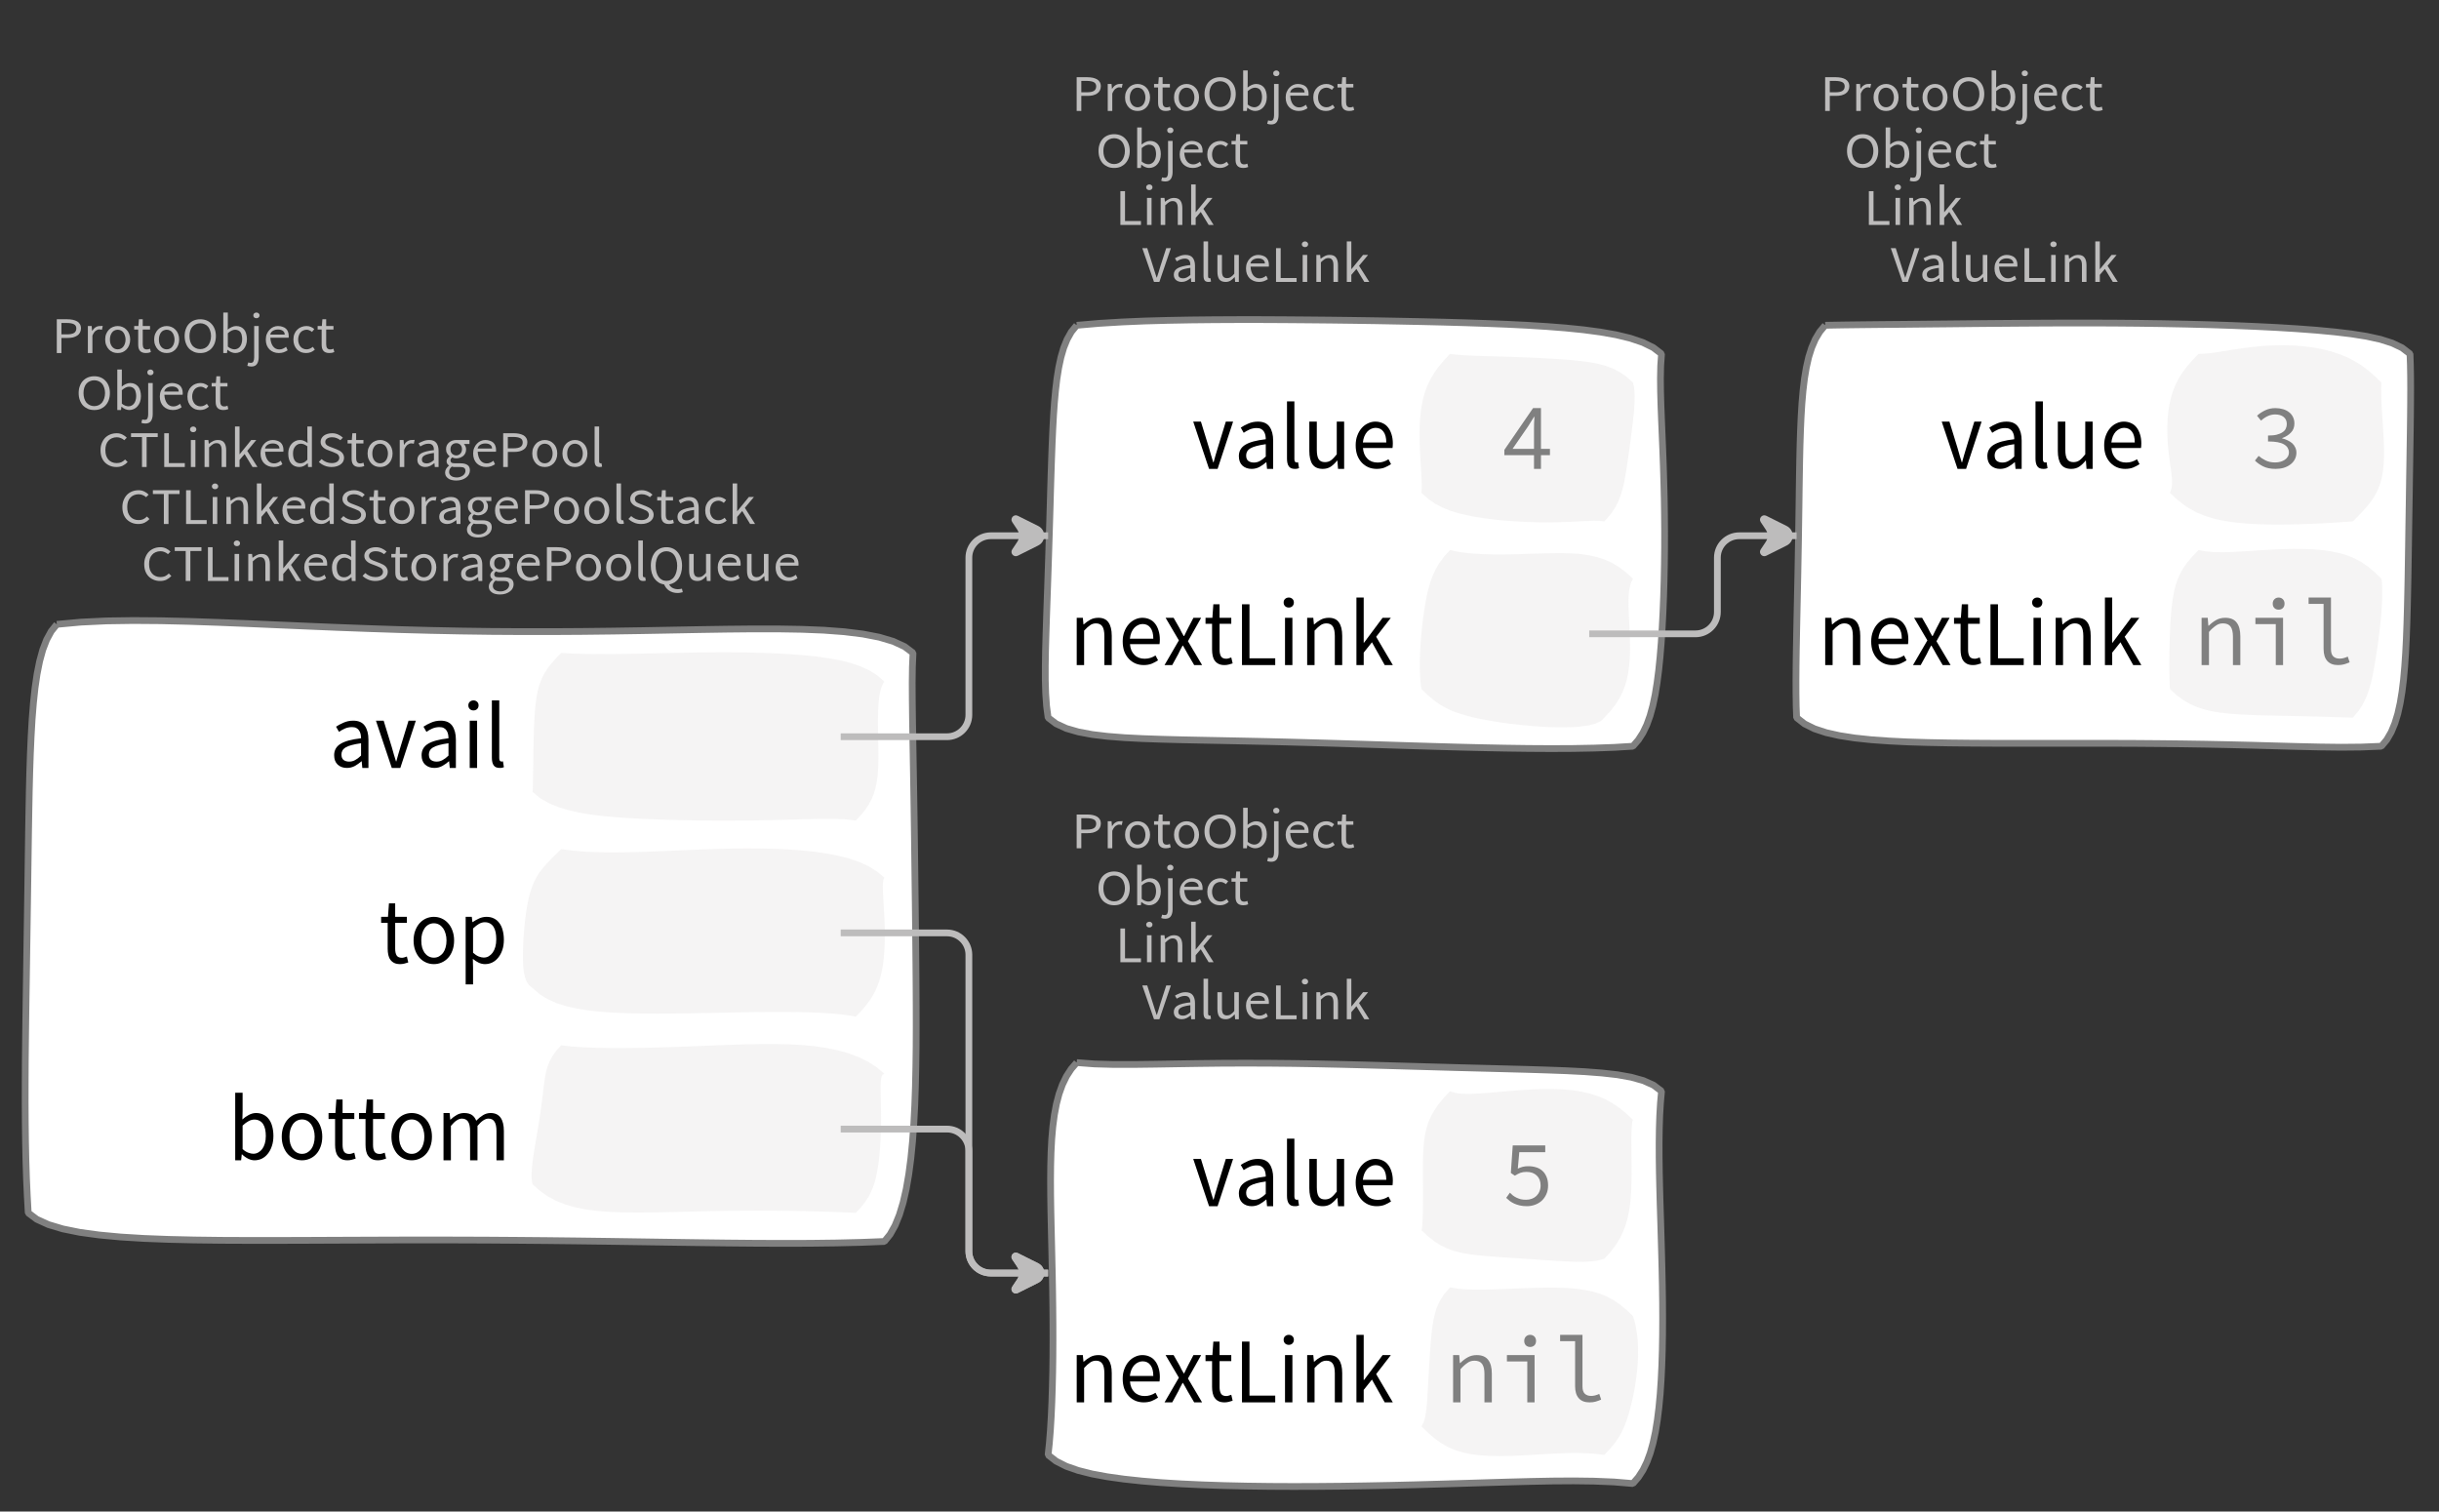 <?xml version="1.0" encoding="UTF-8"?>
<svg xmlns="http://www.w3.org/2000/svg" xmlns:xlink="http://www.w3.org/1999/xlink" width="361.112pt" height="223.825pt" viewBox="0 0 361.112 223.825" version="1.1">
<rect x="0" y="0" width="361.112" height="223.825" fill="#333333" stroke="none"/>
<defs>
<g>
<symbol overflow="visible" id="glyph0-0">
<path style="stroke:none;" d="M 0.953 0 L 0.953 -5.5 L 4.875 -5.5 L 4.875 0 Z M 1.844 -0.484 L 3.953 -0.484 L 3.359 -1.578 L 2.922 -2.438 L 2.891 -2.438 L 2.453 -1.578 Z M 2.891 -3.25 L 2.922 -3.25 L 3.328 -4.016 L 3.875 -5 L 1.938 -5 L 2.484 -4.016 Z M 1.484 -0.922 L 2.531 -2.828 L 1.484 -4.766 Z M 4.312 -0.922 L 4.312 -4.766 L 3.281 -2.828 Z M 4.312 -0.922 "/>
</symbol>
<symbol overflow="visible" id="glyph0-1">
<path style="stroke:none;" d="M 0.734 0 L 0.734 -5 L 2.281 -5 C 2.582 -5 2.859 -4.973 3.109 -4.922 C 3.359 -4.867 3.57 -4.789 3.75 -4.688 C 3.926 -4.582 4.062 -4.445 4.156 -4.281 C 4.258 -4.113 4.312 -3.898 4.312 -3.641 C 4.312 -3.41 4.258 -3.203 4.156 -3.016 C 4.062 -2.836 3.926 -2.691 3.75 -2.578 C 3.57 -2.461 3.363 -2.375 3.125 -2.312 C 2.883 -2.258 2.613 -2.234 2.312 -2.234 L 1.422 -2.234 L 1.422 0 Z M 1.422 -2.766 L 2.234 -2.766 C 2.703 -2.766 3.051 -2.832 3.281 -2.969 C 3.508 -3.113 3.625 -3.336 3.625 -3.641 C 3.625 -3.941 3.504 -4.148 3.266 -4.266 C 3.023 -4.391 2.672 -4.453 2.203 -4.453 L 1.422 -4.453 Z M 1.422 -2.766 "/>
</symbol>
<symbol overflow="visible" id="glyph0-2">
<path style="stroke:none;" d="M 0.672 0 L 0.672 -4 L 1.234 -4 L 1.297 -3.281 L 1.312 -3.281 C 1.445 -3.508 1.613 -3.688 1.812 -3.812 C 2.008 -3.938 2.223 -4 2.453 -4 C 2.609 -4 2.75 -4.004 2.875 -4.016 L 2.75 -3.438 C 2.688 -3.457 2.625 -3.473 2.562 -3.484 C 2.508 -3.492 2.441 -3.5 2.359 -3.5 C 2.191 -3.5 2.016 -3.43 1.828 -3.297 C 1.648 -3.16 1.488 -2.922 1.344 -2.578 L 1.344 0 Z M 0.672 0 "/>
</symbol>
<symbol overflow="visible" id="glyph0-3">
<path style="stroke:none;" d="M 2.234 0 C 1.984 0 1.742 -0.039 1.516 -0.125 C 1.297 -0.219 1.102 -0.348 0.938 -0.516 C 0.77 -0.691 0.633 -0.906 0.531 -1.156 C 0.426 -1.406 0.375 -1.688 0.375 -2 C 0.375 -2.312 0.426 -2.594 0.531 -2.844 C 0.633 -3.094 0.77 -3.301 0.938 -3.469 C 1.102 -3.645 1.297 -3.773 1.516 -3.859 C 1.742 -3.953 1.984 -4 2.234 -4 C 2.484 -4 2.719 -3.953 2.938 -3.859 C 3.156 -3.773 3.348 -3.645 3.516 -3.469 C 3.691 -3.301 3.828 -3.094 3.922 -2.844 C 4.023 -2.594 4.078 -2.312 4.078 -2 C 4.078 -1.688 4.023 -1.406 3.922 -1.156 C 3.828 -0.906 3.691 -0.691 3.516 -0.516 C 3.348 -0.348 3.156 -0.219 2.938 -0.125 C 2.719 -0.039 2.484 0 2.234 0 Z M 2.234 -0.547 C 2.398 -0.547 2.555 -0.582 2.703 -0.656 C 2.848 -0.727 2.969 -0.828 3.062 -0.953 C 3.164 -1.078 3.242 -1.227 3.297 -1.406 C 3.359 -1.582 3.391 -1.781 3.391 -2 C 3.391 -2.207 3.359 -2.398 3.297 -2.578 C 3.242 -2.766 3.164 -2.922 3.062 -3.047 C 2.969 -3.18 2.848 -3.281 2.703 -3.344 C 2.555 -3.414 2.398 -3.453 2.234 -3.453 C 2.055 -3.453 1.895 -3.414 1.75 -3.344 C 1.613 -3.281 1.492 -3.18 1.391 -3.047 C 1.297 -2.922 1.219 -2.766 1.156 -2.578 C 1.102 -2.398 1.078 -2.207 1.078 -2 C 1.078 -1.781 1.102 -1.582 1.156 -1.406 C 1.219 -1.227 1.297 -1.078 1.391 -0.953 C 1.492 -0.828 1.613 -0.727 1.75 -0.656 C 1.895 -0.582 2.055 -0.547 2.234 -0.547 Z M 2.234 -0.547 "/>
</symbol>
<symbol overflow="visible" id="glyph0-4">
<path style="stroke:none;" d="M 1.938 0 C 1.719 0 1.535 -0.031 1.391 -0.094 C 1.242 -0.156 1.125 -0.242 1.031 -0.359 C 0.945 -0.473 0.883 -0.609 0.844 -0.766 C 0.812 -0.93 0.797 -1.109 0.797 -1.297 L 0.797 -3.484 L 0.203 -3.484 L 0.203 -4 L 0.828 -4 L 0.906 -5 L 1.469 -5 L 1.469 -4 L 2.547 -4 L 2.547 -3.484 L 1.469 -3.484 L 1.469 -1.297 C 1.469 -1.055 1.516 -0.867 1.609 -0.734 C 1.703 -0.598 1.863 -0.531 2.094 -0.531 C 2.164 -0.531 2.242 -0.539 2.328 -0.562 C 2.41 -0.582 2.484 -0.609 2.547 -0.641 L 2.672 -0.141 C 2.566 -0.098 2.445 -0.062 2.312 -0.031 C 2.188 -0.008 2.062 0 1.938 0 Z M 1.938 0 "/>
</symbol>
<symbol overflow="visible" id="glyph0-5">
<path style="stroke:none;" d="M 2.734 0 C 2.391 0 2.078 -0.055 1.797 -0.172 C 1.516 -0.297 1.27 -0.461 1.062 -0.672 C 0.863 -0.891 0.707 -1.156 0.594 -1.469 C 0.477 -1.781 0.422 -2.129 0.422 -2.516 C 0.422 -2.898 0.477 -3.242 0.594 -3.547 C 0.707 -3.859 0.863 -4.117 1.062 -4.328 C 1.27 -4.547 1.516 -4.711 1.797 -4.828 C 2.078 -4.941 2.391 -5 2.734 -5 C 3.078 -5 3.391 -4.941 3.672 -4.828 C 3.953 -4.711 4.191 -4.547 4.391 -4.328 C 4.598 -4.117 4.758 -3.859 4.875 -3.547 C 4.988 -3.242 5.047 -2.898 5.047 -2.516 C 5.047 -2.129 4.988 -1.781 4.875 -1.469 C 4.758 -1.156 4.598 -0.891 4.391 -0.672 C 4.191 -0.461 3.953 -0.297 3.672 -0.172 C 3.391 -0.055 3.078 0 2.734 0 Z M 2.734 -0.578 C 2.973 -0.578 3.191 -0.625 3.391 -0.719 C 3.586 -0.812 3.754 -0.941 3.891 -1.109 C 4.023 -1.285 4.129 -1.488 4.203 -1.719 C 4.285 -1.957 4.328 -2.223 4.328 -2.516 C 4.328 -2.805 4.285 -3.066 4.203 -3.297 C 4.129 -3.535 4.023 -3.734 3.891 -3.891 C 3.754 -4.055 3.586 -4.18 3.391 -4.266 C 3.191 -4.359 2.973 -4.406 2.734 -4.406 C 2.492 -4.406 2.273 -4.359 2.078 -4.266 C 1.879 -4.18 1.707 -4.055 1.562 -3.891 C 1.426 -3.734 1.32 -3.535 1.25 -3.297 C 1.176 -3.066 1.141 -2.805 1.141 -2.516 C 1.141 -2.223 1.176 -1.957 1.25 -1.719 C 1.32 -1.488 1.426 -1.285 1.562 -1.109 C 1.707 -0.941 1.879 -0.812 2.078 -0.719 C 2.273 -0.625 2.492 -0.578 2.734 -0.578 Z M 2.734 -0.578 "/>
</symbol>
<symbol overflow="visible" id="glyph0-6">
<path style="stroke:none;" d="M 2.453 0 C 2.266 0 2.066 -0.039 1.859 -0.125 C 1.66 -0.207 1.473 -0.328 1.297 -0.484 L 1.281 -0.484 L 1.219 0 L 0.672 0 L 0.672 -6 L 1.344 -6 L 1.344 -4.266 L 1.328 -3.469 C 1.516 -3.625 1.711 -3.75 1.922 -3.844 C 2.141 -3.945 2.359 -4 2.578 -4 C 2.836 -4 3.066 -3.953 3.266 -3.859 C 3.461 -3.766 3.629 -3.633 3.766 -3.469 C 3.898 -3.301 4 -3.098 4.062 -2.859 C 4.133 -2.617 4.172 -2.352 4.172 -2.062 C 4.172 -1.738 4.125 -1.445 4.031 -1.188 C 3.938 -0.938 3.812 -0.723 3.656 -0.547 C 3.5 -0.367 3.316 -0.234 3.109 -0.141 C 2.898 -0.047 2.68 0 2.453 0 Z M 2.328 -0.547 C 2.492 -0.547 2.645 -0.582 2.781 -0.656 C 2.926 -0.727 3.047 -0.828 3.141 -0.953 C 3.242 -1.078 3.32 -1.234 3.375 -1.422 C 3.438 -1.617 3.469 -1.832 3.469 -2.062 C 3.469 -2.258 3.445 -2.441 3.406 -2.609 C 3.375 -2.785 3.316 -2.938 3.234 -3.062 C 3.148 -3.188 3.039 -3.281 2.906 -3.344 C 2.77 -3.414 2.609 -3.453 2.422 -3.453 C 2.098 -3.453 1.738 -3.281 1.344 -2.938 L 1.344 -0.953 C 1.52 -0.805 1.691 -0.703 1.859 -0.641 C 2.035 -0.578 2.191 -0.547 2.328 -0.547 Z M 2.328 -0.547 "/>
</symbol>
<symbol overflow="visible" id="glyph0-7">
<path style="stroke:none;" d="M 0.266 2 C 0.141 2 0.031 1.988 -0.062 1.969 C -0.164 1.945 -0.254 1.922 -0.328 1.891 L -0.188 1.391 C -0.133 1.41 -0.078 1.426 -0.016 1.438 C 0.047 1.445 0.113 1.453 0.188 1.453 C 0.383 1.453 0.516 1.379 0.578 1.234 C 0.648 1.086 0.688 0.891 0.688 0.641 L 0.688 -4 L 1.359 -4 L 1.359 0.609 C 1.359 1.023 1.273 1.359 1.109 1.609 C 0.941 1.867 0.66 2 0.266 2 Z M 1.031 -5.156 C 0.895 -5.156 0.781 -5.191 0.688 -5.266 C 0.602 -5.348 0.562 -5.453 0.562 -5.578 C 0.562 -5.703 0.602 -5.801 0.688 -5.875 C 0.781 -5.957 0.895 -6 1.031 -6 C 1.156 -6 1.258 -5.957 1.344 -5.875 C 1.438 -5.801 1.484 -5.703 1.484 -5.578 C 1.484 -5.453 1.438 -5.348 1.344 -5.266 C 1.258 -5.191 1.156 -5.156 1.031 -5.156 Z M 1.031 -5.156 "/>
</symbol>
<symbol overflow="visible" id="glyph0-8">
<path style="stroke:none;" d="M 2.297 0 C 2.023 0 1.77 -0.047 1.531 -0.141 C 1.301 -0.234 1.098 -0.363 0.922 -0.531 C 0.754 -0.695 0.617 -0.906 0.516 -1.156 C 0.422 -1.406 0.375 -1.688 0.375 -2 C 0.375 -2.312 0.426 -2.586 0.531 -2.828 C 0.633 -3.078 0.77 -3.285 0.938 -3.453 C 1.102 -3.629 1.289 -3.766 1.5 -3.859 C 1.719 -3.953 1.941 -4 2.172 -4 C 2.422 -4 2.645 -3.961 2.844 -3.891 C 3.051 -3.828 3.223 -3.734 3.359 -3.609 C 3.492 -3.484 3.594 -3.332 3.656 -3.156 C 3.727 -2.977 3.766 -2.781 3.766 -2.562 C 3.766 -2.5 3.766 -2.441 3.766 -2.391 C 3.766 -2.336 3.758 -2.297 3.75 -2.266 L 1.047 -2.266 C 1.078 -1.734 1.207 -1.312 1.438 -1 C 1.676 -0.688 1.988 -0.531 2.375 -0.531 C 2.57 -0.531 2.75 -0.566 2.906 -0.641 C 3.07 -0.711 3.227 -0.805 3.375 -0.922 L 3.609 -0.406 C 3.43 -0.289 3.234 -0.191 3.016 -0.109 C 2.805 -0.035 2.566 0 2.297 0 Z M 1.031 -2.734 L 3.172 -2.734 C 3.172 -2.973 3.082 -3.156 2.906 -3.281 C 2.738 -3.414 2.5 -3.484 2.188 -3.484 C 2.039 -3.484 1.906 -3.469 1.781 -3.438 C 1.656 -3.406 1.539 -3.359 1.438 -3.297 C 1.332 -3.234 1.242 -3.156 1.172 -3.062 C 1.109 -2.969 1.062 -2.859 1.031 -2.734 Z M 1.031 -2.734 "/>
</symbol>
<symbol overflow="visible" id="glyph0-9">
<path style="stroke:none;" d="M 2.25 0 C 1.988 0 1.742 -0.039 1.516 -0.125 C 1.285 -0.219 1.086 -0.348 0.922 -0.516 C 0.754 -0.691 0.617 -0.906 0.516 -1.156 C 0.422 -1.406 0.375 -1.688 0.375 -2 C 0.375 -2.312 0.426 -2.594 0.531 -2.844 C 0.633 -3.094 0.773 -3.301 0.953 -3.469 C 1.129 -3.645 1.332 -3.773 1.562 -3.859 C 1.801 -3.953 2.051 -4 2.312 -4 C 2.57 -4 2.797 -3.953 2.984 -3.859 C 3.172 -3.773 3.332 -3.672 3.469 -3.547 L 3.125 -3.125 C 3.008 -3.227 2.883 -3.305 2.75 -3.359 C 2.625 -3.422 2.484 -3.453 2.328 -3.453 C 2.148 -3.453 1.984 -3.414 1.828 -3.344 C 1.672 -3.281 1.535 -3.18 1.422 -3.047 C 1.316 -2.922 1.234 -2.766 1.172 -2.578 C 1.109 -2.398 1.078 -2.207 1.078 -2 C 1.078 -1.781 1.109 -1.582 1.172 -1.406 C 1.234 -1.227 1.316 -1.078 1.422 -0.953 C 1.523 -0.828 1.656 -0.727 1.812 -0.656 C 1.969 -0.582 2.133 -0.547 2.312 -0.547 C 2.5 -0.547 2.672 -0.582 2.828 -0.656 C 2.984 -0.727 3.125 -0.816 3.25 -0.922 L 3.547 -0.5 C 3.367 -0.344 3.172 -0.219 2.953 -0.125 C 2.734 -0.039 2.5 0 2.25 0 Z M 2.25 0 "/>
</symbol>
<symbol overflow="visible" id="glyph0-10">
<path style="stroke:none;" d="M 2.781 0 C 2.438 0 2.125 -0.055 1.844 -0.172 C 1.562 -0.285 1.312 -0.445 1.094 -0.656 C 0.883 -0.863 0.719 -1.125 0.594 -1.438 C 0.477 -1.758 0.422 -2.113 0.422 -2.5 C 0.422 -2.883 0.484 -3.227 0.609 -3.531 C 0.734 -3.844 0.898 -4.109 1.109 -4.328 C 1.328 -4.547 1.582 -4.711 1.875 -4.828 C 2.164 -4.941 2.484 -5 2.828 -5 C 3.148 -5 3.438 -4.93 3.688 -4.797 C 3.938 -4.672 4.145 -4.52 4.312 -4.344 L 3.938 -3.969 C 3.789 -4.102 3.625 -4.207 3.438 -4.281 C 3.258 -4.363 3.055 -4.406 2.828 -4.406 C 2.578 -4.406 2.344 -4.359 2.125 -4.266 C 1.914 -4.18 1.738 -4.055 1.594 -3.891 C 1.445 -3.734 1.332 -3.535 1.25 -3.297 C 1.176 -3.055 1.141 -2.797 1.141 -2.516 C 1.141 -2.211 1.176 -1.941 1.25 -1.703 C 1.332 -1.473 1.441 -1.273 1.578 -1.109 C 1.723 -0.941 1.898 -0.812 2.109 -0.719 C 2.316 -0.625 2.551 -0.578 2.812 -0.578 C 3.07 -0.578 3.301 -0.617 3.5 -0.703 C 3.695 -0.797 3.883 -0.93 4.062 -1.109 L 4.438 -0.734 C 4.219 -0.504 3.973 -0.32 3.703 -0.188 C 3.441 -0.062 3.133 0 2.781 0 Z M 2.781 0 "/>
</symbol>
<symbol overflow="visible" id="glyph0-11">
<path style="stroke:none;" d="M 1.859 0 L 1.859 -4.438 L 0.234 -4.438 L 0.234 -5 L 4.188 -5 L 4.188 -4.438 L 2.547 -4.438 L 2.547 0 Z M 1.859 0 "/>
</symbol>
<symbol overflow="visible" id="glyph0-12">
<path style="stroke:none;" d="M 0.734 0 L 0.734 -5 L 1.422 -5 L 1.422 -0.578 L 3.781 -0.578 L 3.781 0 Z M 0.734 0 "/>
</symbol>
<symbol overflow="visible" id="glyph0-13">
<path style="stroke:none;" d="M 0.672 0 L 0.672 -4 L 1.344 -4 L 1.344 0 Z M 1.016 -5.156 C 0.891 -5.156 0.781 -5.191 0.688 -5.266 C 0.594 -5.348 0.547 -5.453 0.547 -5.578 C 0.547 -5.703 0.594 -5.801 0.688 -5.875 C 0.781 -5.957 0.891 -6 1.016 -6 C 1.148 -6 1.258 -5.957 1.344 -5.875 C 1.438 -5.801 1.484 -5.703 1.484 -5.578 C 1.484 -5.453 1.438 -5.348 1.344 -5.266 C 1.258 -5.191 1.148 -5.156 1.016 -5.156 Z M 1.016 -5.156 "/>
</symbol>
<symbol overflow="visible" id="glyph0-14">
<path style="stroke:none;" d="M 0.672 0 L 0.672 -4 L 1.234 -4 L 1.297 -3.438 L 1.312 -3.438 C 1.508 -3.594 1.711 -3.723 1.922 -3.828 C 2.129 -3.941 2.375 -4 2.656 -4 C 3.082 -4 3.391 -3.867 3.578 -3.609 C 3.773 -3.359 3.875 -2.984 3.875 -2.484 L 3.875 0 L 3.203 0 L 3.203 -2.453 C 3.203 -2.828 3.141 -3.098 3.016 -3.266 C 2.898 -3.441 2.711 -3.531 2.453 -3.531 C 2.234 -3.531 2.047 -3.473 1.891 -3.359 C 1.734 -3.254 1.551 -3.102 1.344 -2.906 L 1.344 0 Z M 0.672 0 "/>
</symbol>
<symbol overflow="visible" id="glyph0-15">
<path style="stroke:none;" d="M 0.672 0 L 0.672 -6 L 1.344 -6 L 1.344 -1.891 L 1.359 -1.891 L 3.078 -4 L 3.828 -4 L 2.484 -2.391 L 4 0 L 3.266 0 L 2.094 -1.922 L 1.344 -1.047 L 1.344 0 Z M 0.672 0 "/>
</symbol>
<symbol overflow="visible" id="glyph0-16">
<path style="stroke:none;" d="M 2.047 0 C 1.535 0 1.129 -0.172 0.828 -0.516 C 0.535 -0.859 0.391 -1.352 0.391 -2 C 0.391 -2.301 0.438 -2.578 0.531 -2.828 C 0.625 -3.078 0.75 -3.285 0.906 -3.453 C 1.07 -3.629 1.258 -3.766 1.469 -3.859 C 1.676 -3.953 1.895 -4 2.125 -4 C 2.352 -4 2.551 -3.957 2.719 -3.875 C 2.895 -3.801 3.07 -3.695 3.25 -3.562 L 3.219 -4.297 L 3.219 -6 L 3.891 -6 L 3.891 0 L 3.328 0 L 3.281 -0.547 L 3.25 -0.547 C 3.094 -0.398 2.91 -0.27 2.703 -0.156 C 2.492 -0.051 2.273 0 2.047 0 Z M 2.188 -0.547 C 2.375 -0.547 2.551 -0.586 2.719 -0.672 C 2.883 -0.766 3.051 -0.898 3.219 -1.078 L 3.219 -3.062 C 3.039 -3.195 2.875 -3.297 2.719 -3.359 C 2.562 -3.422 2.398 -3.453 2.234 -3.453 C 2.078 -3.453 1.926 -3.414 1.781 -3.344 C 1.645 -3.27 1.523 -3.172 1.422 -3.047 C 1.316 -2.922 1.234 -2.77 1.172 -2.594 C 1.117 -2.414 1.094 -2.219 1.094 -2 C 1.094 -1.539 1.188 -1.18 1.375 -0.922 C 1.562 -0.672 1.832 -0.547 2.188 -0.547 Z M 2.188 -0.547 "/>
</symbol>
<symbol overflow="visible" id="glyph0-17">
<path style="stroke:none;" d="M 2.234 0 C 1.859 0 1.508 -0.066 1.188 -0.203 C 0.863 -0.336 0.582 -0.52 0.344 -0.75 L 0.75 -1.172 C 0.945 -0.992 1.176 -0.848 1.438 -0.734 C 1.695 -0.629 1.969 -0.578 2.25 -0.578 C 2.602 -0.578 2.879 -0.648 3.078 -0.797 C 3.273 -0.941 3.375 -1.133 3.375 -1.375 C 3.375 -1.477 3.348 -1.57 3.297 -1.656 C 3.254 -1.75 3.191 -1.828 3.109 -1.891 C 3.035 -1.953 2.941 -2.004 2.828 -2.047 C 2.723 -2.098 2.609 -2.148 2.484 -2.203 L 1.703 -2.5 C 1.578 -2.539 1.445 -2.598 1.312 -2.672 C 1.188 -2.742 1.07 -2.828 0.969 -2.922 C 0.863 -3.023 0.773 -3.141 0.703 -3.266 C 0.641 -3.398 0.609 -3.555 0.609 -3.734 C 0.609 -3.91 0.648 -4.078 0.734 -4.234 C 0.816 -4.391 0.93 -4.523 1.078 -4.641 C 1.234 -4.754 1.414 -4.844 1.625 -4.906 C 1.832 -4.969 2.062 -5 2.312 -5 C 2.633 -5 2.93 -4.938 3.203 -4.812 C 3.473 -4.695 3.707 -4.539 3.906 -4.344 L 3.531 -3.969 C 3.363 -4.102 3.18 -4.207 2.984 -4.281 C 2.785 -4.363 2.562 -4.406 2.312 -4.406 C 2.008 -4.406 1.766 -4.344 1.578 -4.219 C 1.391 -4.094 1.297 -3.926 1.297 -3.719 C 1.297 -3.602 1.32 -3.504 1.375 -3.422 C 1.426 -3.336 1.492 -3.266 1.578 -3.203 C 1.672 -3.148 1.77 -3.098 1.875 -3.047 C 1.977 -3.004 2.086 -2.961 2.203 -2.922 L 2.969 -2.625 C 3.113 -2.57 3.254 -2.504 3.391 -2.422 C 3.535 -2.348 3.656 -2.258 3.75 -2.156 C 3.852 -2.062 3.93 -1.945 3.984 -1.812 C 4.047 -1.688 4.078 -1.535 4.078 -1.359 C 4.078 -1.172 4.035 -0.992 3.953 -0.828 C 3.867 -0.66 3.742 -0.516 3.578 -0.391 C 3.422 -0.273 3.227 -0.18 3 -0.109 C 2.781 -0.035 2.523 0 2.234 0 Z M 2.234 0 "/>
</symbol>
<symbol overflow="visible" id="glyph0-18">
<path style="stroke:none;" d="M 1.594 0 C 1.258 0 0.977 -0.094 0.75 -0.281 C 0.531 -0.469 0.422 -0.734 0.422 -1.078 C 0.422 -1.492 0.613 -1.812 1 -2.031 C 1.395 -2.25 2.02 -2.406 2.875 -2.5 C 2.875 -2.613 2.863 -2.727 2.844 -2.844 C 2.82 -2.957 2.781 -3.062 2.719 -3.156 C 2.656 -3.25 2.57 -3.32 2.469 -3.375 C 2.363 -3.426 2.227 -3.453 2.062 -3.453 C 1.832 -3.453 1.613 -3.41 1.406 -3.328 C 1.207 -3.242 1.023 -3.148 0.859 -3.047 L 0.594 -3.5 C 0.781 -3.613 1.008 -3.723 1.281 -3.828 C 1.551 -3.941 1.848 -4 2.172 -4 C 2.66 -4 3.016 -3.852 3.234 -3.562 C 3.453 -3.27 3.562 -2.879 3.562 -2.391 L 3.562 0 L 3 0 L 2.953 -0.562 L 2.922 -0.562 C 2.734 -0.406 2.523 -0.27 2.297 -0.156 C 2.078 -0.051 1.844 0 1.594 0 Z M 1.797 -0.531 C 1.984 -0.531 2.16 -0.57 2.328 -0.656 C 2.504 -0.738 2.688 -0.863 2.875 -1.031 L 2.875 -2.078 C 2.539 -2.035 2.258 -1.984 2.031 -1.922 C 1.812 -1.867 1.629 -1.801 1.484 -1.719 C 1.348 -1.645 1.25 -1.555 1.188 -1.453 C 1.125 -1.359 1.094 -1.25 1.094 -1.125 C 1.094 -0.906 1.16 -0.75 1.297 -0.656 C 1.43 -0.57 1.598 -0.531 1.797 -0.531 Z M 1.797 -0.531 "/>
</symbol>
<symbol overflow="visible" id="glyph0-19">
<path style="stroke:none;" d="M 2.031 2 C 1.781 2 1.551 1.973 1.344 1.922 C 1.145 1.879 0.973 1.801 0.828 1.688 C 0.68 1.582 0.566 1.457 0.484 1.312 C 0.41 1.164 0.375 1 0.375 0.812 C 0.375 0.625 0.426 0.441 0.531 0.266 C 0.633 0.098 0.773 -0.055 0.953 -0.203 L 0.953 -0.234 C 0.859 -0.285 0.773 -0.363 0.703 -0.469 C 0.629 -0.57 0.594 -0.695 0.594 -0.844 C 0.594 -1.008 0.641 -1.148 0.734 -1.266 C 0.828 -1.391 0.926 -1.488 1.031 -1.562 L 1.031 -1.594 C 0.906 -1.695 0.785 -1.836 0.672 -2.016 C 0.566 -2.191 0.516 -2.395 0.516 -2.625 C 0.516 -2.844 0.551 -3.035 0.625 -3.203 C 0.707 -3.367 0.816 -3.508 0.953 -3.625 C 1.098 -3.75 1.258 -3.844 1.438 -3.906 C 1.625 -3.969 1.82 -4 2.031 -4 C 2.133 -4 2.234 -4 2.328 -4 C 2.43 -4 2.52 -4 2.594 -4 L 3.984 -4 L 3.984 -3.406 L 3.156 -3.406 C 3.25 -3.312 3.328 -3.195 3.391 -3.062 C 3.453 -2.926 3.484 -2.773 3.484 -2.609 C 3.484 -2.41 3.445 -2.227 3.375 -2.062 C 3.301 -1.895 3.195 -1.754 3.062 -1.641 C 2.926 -1.535 2.77 -1.445 2.594 -1.375 C 2.414 -1.312 2.227 -1.281 2.031 -1.281 C 1.926 -1.281 1.82 -1.289 1.719 -1.312 C 1.613 -1.344 1.516 -1.379 1.422 -1.422 C 1.348 -1.359 1.285 -1.289 1.234 -1.219 C 1.191 -1.145 1.172 -1.062 1.172 -0.969 C 1.172 -0.844 1.219 -0.738 1.312 -0.656 C 1.414 -0.582 1.602 -0.547 1.875 -0.547 L 2.656 -0.547 C 3.113 -0.547 3.457 -0.461 3.688 -0.297 C 3.926 -0.141 4.047 0.125 4.047 0.5 C 4.047 0.695 4 0.891 3.906 1.078 C 3.812 1.266 3.676 1.422 3.5 1.547 C 3.332 1.68 3.125 1.789 2.875 1.875 C 2.625 1.957 2.344 2 2.031 2 Z M 2.031 -1.719 C 2.145 -1.719 2.25 -1.738 2.344 -1.781 C 2.445 -1.82 2.535 -1.879 2.609 -1.953 C 2.691 -2.035 2.754 -2.129 2.797 -2.234 C 2.848 -2.348 2.875 -2.477 2.875 -2.625 C 2.875 -2.914 2.789 -3.141 2.625 -3.297 C 2.457 -3.453 2.258 -3.531 2.031 -3.531 C 1.789 -3.531 1.586 -3.453 1.422 -3.297 C 1.254 -3.141 1.172 -2.914 1.172 -2.625 C 1.172 -2.477 1.191 -2.348 1.234 -2.234 C 1.285 -2.129 1.348 -2.035 1.422 -1.953 C 1.504 -1.879 1.598 -1.82 1.703 -1.781 C 1.805 -1.738 1.914 -1.719 2.031 -1.719 Z M 2.125 1.547 C 2.312 1.547 2.484 1.516 2.641 1.453 C 2.797 1.398 2.93 1.328 3.047 1.234 C 3.16 1.148 3.242 1.051 3.297 0.938 C 3.359 0.82 3.391 0.703 3.391 0.578 C 3.391 0.367 3.32 0.219 3.188 0.125 C 3.051 0.039 2.848 0 2.578 0 L 1.891 0 C 1.816 0 1.734 0 1.641 0 C 1.547 -0.008 1.457 -0.031 1.375 -0.062 C 1.227 0.062 1.125 0.188 1.062 0.312 C 1 0.445 0.969 0.582 0.969 0.719 C 0.969 0.969 1.066 1.164 1.266 1.312 C 1.473 1.469 1.758 1.547 2.125 1.547 Z M 2.125 1.547 "/>
</symbol>
<symbol overflow="visible" id="glyph0-20">
<path style="stroke:none;" d="M 1.391 0 C 1.129 0 0.941 -0.078 0.828 -0.234 C 0.723 -0.391 0.672 -0.613 0.672 -0.906 L 0.672 -6 L 1.344 -6 L 1.344 -0.844 C 1.344 -0.727 1.363 -0.648 1.406 -0.609 C 1.445 -0.566 1.492 -0.547 1.547 -0.547 C 1.566 -0.547 1.582 -0.547 1.594 -0.547 C 1.613 -0.547 1.645 -0.551 1.688 -0.562 L 1.781 -0.062 C 1.738 -0.039 1.688 -0.023 1.625 -0.016 C 1.562 -0.004 1.484 0 1.391 0 Z M 1.391 0 "/>
</symbol>
<symbol overflow="visible" id="glyph0-21">
<path style="stroke:none;" d="M 2.734 -0.016 C 2.973 -0.016 3.191 -0.066 3.391 -0.172 C 3.586 -0.273 3.754 -0.426 3.891 -0.625 C 4.023 -0.82 4.129 -1.055 4.203 -1.328 C 4.285 -1.609 4.328 -1.914 4.328 -2.25 C 4.328 -2.582 4.285 -2.879 4.203 -3.141 C 4.129 -3.41 4.023 -3.641 3.891 -3.828 C 3.754 -4.016 3.586 -4.156 3.391 -4.25 C 3.191 -4.352 2.973 -4.406 2.734 -4.406 C 2.492 -4.406 2.273 -4.352 2.078 -4.25 C 1.879 -4.156 1.707 -4.016 1.562 -3.828 C 1.426 -3.641 1.32 -3.41 1.25 -3.141 C 1.176 -2.879 1.141 -2.582 1.141 -2.25 C 1.141 -1.914 1.176 -1.609 1.25 -1.328 C 1.32 -1.055 1.426 -0.82 1.562 -0.625 C 1.707 -0.426 1.879 -0.273 2.078 -0.172 C 2.273 -0.066 2.492 -0.016 2.734 -0.016 Z M 4.391 1.781 C 4.141 1.781 3.91 1.75 3.703 1.688 C 3.492 1.625 3.301 1.535 3.125 1.422 C 2.957 1.305 2.812 1.172 2.688 1.016 C 2.57 0.859 2.473 0.691 2.391 0.516 C 2.098 0.473 1.832 0.379 1.594 0.234 C 1.352 0.086 1.145 -0.102 0.969 -0.344 C 0.789 -0.582 0.656 -0.863 0.562 -1.188 C 0.469 -1.508 0.422 -1.863 0.422 -2.25 C 0.422 -2.676 0.477 -3.055 0.594 -3.391 C 0.707 -3.734 0.863 -4.023 1.062 -4.266 C 1.27 -4.504 1.516 -4.688 1.797 -4.812 C 2.078 -4.938 2.391 -5 2.734 -5 C 3.078 -5 3.391 -4.938 3.672 -4.812 C 3.953 -4.688 4.191 -4.504 4.391 -4.266 C 4.598 -4.023 4.758 -3.734 4.875 -3.391 C 4.988 -3.055 5.047 -2.676 5.047 -2.25 C 5.047 -1.863 5 -1.508 4.906 -1.188 C 4.82 -0.875 4.695 -0.598 4.531 -0.359 C 4.363 -0.117 4.16 0.07 3.922 0.219 C 3.68 0.363 3.422 0.461 3.141 0.516 C 3.266 0.754 3.441 0.93 3.672 1.047 C 3.898 1.16 4.164 1.219 4.469 1.219 C 4.582 1.219 4.688 1.207 4.781 1.188 C 4.875 1.176 4.957 1.16 5.031 1.141 L 5.156 1.656 C 5.082 1.688 4.973 1.711 4.828 1.734 C 4.691 1.766 4.547 1.781 4.391 1.781 Z M 4.391 1.781 "/>
</symbol>
<symbol overflow="visible" id="glyph0-22">
<path style="stroke:none;" d="M 1.844 0 C 1.414 0 1.102 -0.125 0.906 -0.375 C 0.719 -0.633 0.625 -1.02 0.625 -1.531 L 0.625 -4 L 1.297 -4 L 1.297 -1.609 C 1.297 -1.242 1.352 -0.977 1.469 -0.812 C 1.594 -0.645 1.785 -0.562 2.047 -0.562 C 2.254 -0.562 2.438 -0.613 2.594 -0.719 C 2.758 -0.82 2.938 -0.988 3.125 -1.219 L 3.125 -4 L 3.797 -4 L 3.797 0 L 3.25 0 L 3.188 -0.703 L 3.156 -0.703 C 2.969 -0.492 2.77 -0.32 2.562 -0.188 C 2.363 -0.062 2.125 0 1.844 0 Z M 1.844 0 "/>
</symbol>
<symbol overflow="visible" id="glyph0-23">
<path style="stroke:none;" d="M 1.734 0 L 0 -5 L 0.734 -5 L 1.594 -2.297 C 1.695 -1.992 1.785 -1.711 1.859 -1.453 C 1.93 -1.203 2.02 -0.93 2.125 -0.641 L 2.156 -0.641 C 2.258 -0.93 2.348 -1.203 2.422 -1.453 C 2.492 -1.711 2.578 -1.992 2.672 -2.297 L 3.547 -5 L 4.234 -5 L 2.531 0 Z M 1.734 0 "/>
</symbol>
<symbol overflow="visible" id="glyph1-0">
<path style="stroke:none;" d="M 1.141 0 L 1.141 -8.797 L 7.703 -8.797 L 7.703 0 Z M 2.609 -0.766 L 6.203 -0.766 L 5.172 -2.531 L 4.453 -3.906 L 4.391 -3.906 L 3.641 -2.531 Z M 4.391 -5.156 L 4.453 -5.156 L 5.125 -6.406 L 6.062 -8 L 2.766 -8 L 3.703 -6.406 Z M 2 -1.453 L 3.781 -4.531 L 2 -7.625 Z M 6.812 -1.453 L 6.812 -7.625 L 5.047 -4.531 Z M 6.812 -1.453 "/>
</symbol>
<symbol overflow="visible" id="glyph1-1">
<path style="stroke:none;" d="M 2.578 0 C 2.035 0 1.582 -0.16 1.219 -0.484 C 0.863 -0.816 0.688 -1.285 0.688 -1.891 C 0.688 -2.617 1 -3.176 1.625 -3.562 C 2.258 -3.957 3.273 -4.234 4.672 -4.391 C 4.672 -4.598 4.648 -4.801 4.609 -5 C 4.566 -5.195 4.492 -5.375 4.391 -5.531 C 4.297 -5.688 4.16 -5.812 3.984 -5.906 C 3.816 -6 3.598 -6.047 3.328 -6.047 C 2.953 -6.047 2.598 -5.973 2.266 -5.828 C 1.941 -5.68 1.656 -5.52 1.406 -5.344 L 0.969 -6.109 C 1.27 -6.316 1.641 -6.516 2.078 -6.703 C 2.516 -6.898 2.992 -7 3.516 -7 C 4.305 -7 4.879 -6.742 5.234 -6.234 C 5.586 -5.723 5.766 -5.039 5.766 -4.188 L 5.766 0 L 4.859 0 L 4.766 -0.984 L 4.734 -0.984 C 4.422 -0.711 4.086 -0.477 3.734 -0.281 C 3.379 -0.094 2.992 0 2.578 0 Z M 2.906 -0.938 C 3.219 -0.938 3.508 -1.008 3.781 -1.156 C 4.062 -1.301 4.359 -1.523 4.672 -1.828 L 4.672 -3.656 C 4.129 -3.582 3.672 -3.492 3.297 -3.391 C 2.93 -3.297 2.633 -3.18 2.406 -3.047 C 2.176 -2.91 2.008 -2.75 1.906 -2.562 C 1.812 -2.383 1.766 -2.195 1.766 -2 C 1.766 -1.613 1.875 -1.336 2.094 -1.172 C 2.312 -1.016 2.582 -0.938 2.906 -0.938 Z M 2.906 -0.938 "/>
</symbol>
<symbol overflow="visible" id="glyph1-2">
<path style="stroke:none;" d="M 2.5 0 L 0.156 -7 L 1.297 -7 L 2.516 -3.031 C 2.617 -2.676 2.719 -2.328 2.812 -1.984 C 2.914 -1.648 3.02 -1.312 3.125 -0.969 L 3.172 -0.969 C 3.266 -1.312 3.359 -1.648 3.453 -1.984 C 3.555 -2.328 3.66 -2.676 3.766 -3.031 L 4.984 -7 L 6.062 -7 L 3.766 0 Z M 2.5 0 "/>
</symbol>
<symbol overflow="visible" id="glyph1-3">
<path style="stroke:none;" d="M 1.094 0 L 1.094 -7 L 2.188 -7 L 2.188 0 Z M 1.656 -8.516 C 1.438 -8.516 1.254 -8.582 1.109 -8.719 C 0.961 -8.863 0.891 -9.047 0.891 -9.266 C 0.891 -9.484 0.961 -9.66 1.109 -9.797 C 1.254 -9.93 1.438 -10 1.656 -10 C 1.863 -10 2.039 -9.93 2.188 -9.797 C 2.332 -9.66 2.406 -9.484 2.406 -9.266 C 2.406 -9.047 2.332 -8.863 2.188 -8.719 C 2.039 -8.582 1.863 -8.516 1.656 -8.516 Z M 1.656 -8.516 "/>
</symbol>
<symbol overflow="visible" id="glyph1-4">
<path style="stroke:none;" d="M 2.25 0 C 1.832 0 1.535 -0.129 1.359 -0.391 C 1.18 -0.648 1.094 -1.023 1.094 -1.516 L 1.094 -10 L 2.188 -10 L 2.188 -1.453 C 2.188 -1.273 2.219 -1.145 2.281 -1.062 C 2.344 -0.988 2.414 -0.953 2.5 -0.953 C 2.531 -0.953 2.562 -0.953 2.594 -0.953 C 2.625 -0.953 2.672 -0.961 2.734 -0.984 L 2.875 -0.109 C 2.801 -0.078 2.719 -0.051 2.625 -0.031 C 2.531 -0.008 2.406 0 2.25 0 Z M 2.25 0 "/>
</symbol>
<symbol overflow="visible" id="glyph1-5">
<path style="stroke:none;" d="M 3.125 0 C 2.781 0 2.488 -0.055 2.25 -0.172 C 2.02 -0.285 1.832 -0.441 1.688 -0.641 C 1.539 -0.836 1.438 -1.078 1.375 -1.359 C 1.312 -1.648 1.281 -1.961 1.281 -2.297 L 1.281 -6.109 L 0.312 -6.109 L 0.312 -7 L 1.328 -7 L 1.469 -9 L 2.391 -9 L 2.391 -7 L 4.125 -7 L 4.125 -6.109 L 2.391 -6.109 L 2.391 -2.281 C 2.391 -1.852 2.461 -1.52 2.609 -1.281 C 2.754 -1.051 3.016 -0.938 3.391 -0.938 C 3.504 -0.938 3.625 -0.957 3.75 -1 C 3.883 -1.039 4.008 -1.082 4.125 -1.125 L 4.328 -0.25 C 4.148 -0.188 3.957 -0.129 3.75 -0.078 C 3.539 -0.023 3.332 0 3.125 0 Z M 3.125 0 "/>
</symbol>
<symbol overflow="visible" id="glyph1-6">
<path style="stroke:none;" d="M 3.609 0 C 3.211 0 2.832 -0.078 2.469 -0.234 C 2.113 -0.391 1.797 -0.613 1.516 -0.906 C 1.242 -1.207 1.023 -1.578 0.859 -2.016 C 0.691 -2.453 0.609 -2.945 0.609 -3.5 C 0.609 -4.039 0.691 -4.531 0.859 -4.969 C 1.023 -5.406 1.242 -5.773 1.516 -6.078 C 1.797 -6.379 2.113 -6.609 2.469 -6.766 C 2.832 -6.922 3.211 -7 3.609 -7 C 4.016 -7 4.395 -6.922 4.75 -6.766 C 5.113 -6.609 5.43 -6.379 5.703 -6.078 C 5.984 -5.773 6.203 -5.406 6.359 -4.969 C 6.523 -4.531 6.609 -4.039 6.609 -3.5 C 6.609 -2.945 6.523 -2.453 6.359 -2.016 C 6.203 -1.578 5.984 -1.207 5.703 -0.906 C 5.43 -0.613 5.113 -0.391 4.75 -0.234 C 4.395 -0.078 4.016 0 3.609 0 Z M 3.609 -0.953 C 3.891 -0.953 4.145 -1.016 4.375 -1.141 C 4.602 -1.266 4.801 -1.438 4.969 -1.656 C 5.133 -1.883 5.258 -2.148 5.344 -2.453 C 5.438 -2.766 5.484 -3.113 5.484 -3.5 C 5.484 -3.863 5.438 -4.203 5.344 -4.516 C 5.258 -4.828 5.133 -5.098 4.969 -5.328 C 4.801 -5.555 4.602 -5.734 4.375 -5.859 C 4.145 -5.984 3.891 -6.047 3.609 -6.047 C 3.336 -6.047 3.082 -5.984 2.844 -5.859 C 2.613 -5.734 2.414 -5.555 2.25 -5.328 C 2.094 -5.098 1.969 -4.828 1.875 -4.516 C 1.789 -4.203 1.75 -3.863 1.75 -3.5 C 1.75 -3.113 1.789 -2.766 1.875 -2.453 C 1.969 -2.148 2.094 -1.883 2.25 -1.656 C 2.414 -1.438 2.613 -1.266 2.844 -1.141 C 3.082 -1.016 3.336 -0.953 3.609 -0.953 Z M 3.609 -0.953 "/>
</symbol>
<symbol overflow="visible" id="glyph1-7">
<path style="stroke:none;" d="M 1.094 3 L 1.094 -7 L 2 -7 L 2.094 -6.219 L 2.125 -6.219 C 2.426 -6.426 2.75 -6.609 3.094 -6.766 C 3.445 -6.922 3.816 -7 4.203 -7 C 4.617 -7 4.984 -6.914 5.297 -6.75 C 5.617 -6.594 5.883 -6.363 6.094 -6.062 C 6.312 -5.77 6.473 -5.414 6.578 -5 C 6.691 -4.582 6.75 -4.113 6.75 -3.594 C 6.75 -3.031 6.672 -2.523 6.516 -2.078 C 6.367 -1.641 6.164 -1.266 5.906 -0.953 C 5.656 -0.641 5.359 -0.398 5.016 -0.234 C 4.68 -0.078 4.328 0 3.953 0 C 3.648 0 3.348 -0.066 3.047 -0.203 C 2.754 -0.336 2.457 -0.531 2.156 -0.781 L 2.188 0.516 L 2.188 3 Z M 3.766 -0.969 C 4.035 -0.969 4.281 -1.031 4.5 -1.156 C 4.727 -1.289 4.926 -1.473 5.094 -1.703 C 5.258 -1.93 5.391 -2.211 5.484 -2.547 C 5.578 -2.879 5.625 -3.258 5.625 -3.688 C 5.625 -4.062 5.594 -4.398 5.531 -4.703 C 5.469 -5.016 5.367 -5.281 5.234 -5.5 C 5.098 -5.719 4.922 -5.891 4.703 -6.016 C 4.484 -6.141 4.223 -6.203 3.922 -6.203 C 3.641 -6.203 3.359 -6.125 3.078 -5.969 C 2.805 -5.812 2.508 -5.582 2.188 -5.281 L 2.188 -1.688 C 2.477 -1.426 2.758 -1.238 3.031 -1.125 C 3.312 -1.02 3.555 -0.969 3.766 -0.969 Z M 3.766 -0.969 "/>
</symbol>
<symbol overflow="visible" id="glyph1-8">
<path style="stroke:none;" d="M 3.953 0 C 3.648 0 3.336 -0.078 3.016 -0.234 C 2.691 -0.391 2.391 -0.602 2.109 -0.875 L 2.062 -0.875 L 1.969 0 L 1.094 0 L 1.094 -10 L 2.188 -10 L 2.188 -7.281 L 2.156 -6.047 C 2.445 -6.316 2.766 -6.539 3.109 -6.719 C 3.461 -6.906 3.82 -7 4.188 -7 C 4.602 -7 4.969 -6.914 5.281 -6.75 C 5.602 -6.594 5.875 -6.363 6.094 -6.062 C 6.312 -5.77 6.473 -5.414 6.578 -5 C 6.691 -4.582 6.75 -4.117 6.75 -3.609 C 6.75 -3.047 6.672 -2.539 6.516 -2.094 C 6.367 -1.645 6.164 -1.266 5.906 -0.953 C 5.656 -0.641 5.359 -0.398 5.016 -0.234 C 4.68 -0.078 4.328 0 3.953 0 Z M 3.766 -0.969 C 4.035 -0.969 4.281 -1.031 4.5 -1.156 C 4.727 -1.281 4.926 -1.453 5.094 -1.672 C 5.258 -1.898 5.391 -2.176 5.484 -2.5 C 5.578 -2.82 5.625 -3.188 5.625 -3.594 C 5.625 -3.957 5.594 -4.285 5.531 -4.578 C 5.469 -4.879 5.367 -5.133 5.234 -5.344 C 5.098 -5.562 4.922 -5.727 4.703 -5.844 C 4.484 -5.969 4.223 -6.031 3.922 -6.031 C 3.391 -6.031 2.812 -5.734 2.188 -5.141 L 2.188 -1.656 C 2.469 -1.406 2.75 -1.227 3.031 -1.125 C 3.312 -1.02 3.555 -0.969 3.766 -0.969 Z M 3.766 -0.969 "/>
</symbol>
<symbol overflow="visible" id="glyph1-9">
<path style="stroke:none;" d="M 1.094 0 L 1.094 -7 L 2 -7 L 2.094 -6.016 L 2.125 -6.016 C 2.414 -6.297 2.727 -6.531 3.062 -6.719 C 3.395 -6.906 3.754 -7 4.141 -7 C 4.641 -7 5.031 -6.898 5.312 -6.703 C 5.594 -6.504 5.801 -6.223 5.938 -5.859 C 6.27 -6.203 6.609 -6.477 6.953 -6.688 C 7.297 -6.895 7.664 -7 8.062 -7 C 8.727 -7 9.223 -6.77 9.547 -6.312 C 9.867 -5.863 10.031 -5.203 10.031 -4.328 L 10.031 0 L 8.938 0 L 8.938 -4.297 C 8.938 -4.953 8.836 -5.426 8.641 -5.719 C 8.453 -6.02 8.156 -6.172 7.75 -6.172 C 7.258 -6.172 6.719 -5.812 6.125 -5.094 L 6.125 0 L 5.031 0 L 5.031 -4.297 C 5.031 -4.953 4.93 -5.426 4.734 -5.719 C 4.535 -6.02 4.227 -6.172 3.812 -6.172 C 3.32 -6.172 2.781 -5.812 2.188 -5.094 L 2.188 0 Z M 1.094 0 "/>
</symbol>
<symbol overflow="visible" id="glyph1-10">
<path style="stroke:none;" d="M 2.984 0 C 2.297 0 1.789 -0.223 1.469 -0.672 C 1.156 -1.129 1 -1.797 1 -2.672 L 1 -7 L 2.109 -7 L 2.109 -2.828 C 2.109 -2.18 2.203 -1.711 2.391 -1.422 C 2.578 -1.141 2.883 -1 3.312 -1 C 3.656 -1 3.953 -1.086 4.203 -1.266 C 4.461 -1.453 4.75 -1.75 5.062 -2.156 L 5.062 -7 L 6.156 -7 L 6.156 0 L 5.25 0 L 5.156 -1.234 L 5.125 -1.234 C 4.82 -0.859 4.504 -0.555 4.172 -0.328 C 3.836 -0.109 3.441 0 2.984 0 Z M 2.984 0 "/>
</symbol>
<symbol overflow="visible" id="glyph1-11">
<path style="stroke:none;" d="M 3.719 0 C 3.281 0 2.875 -0.078 2.5 -0.234 C 2.125 -0.398 1.797 -0.629 1.516 -0.922 C 1.234 -1.223 1.008 -1.586 0.844 -2.016 C 0.688 -2.453 0.609 -2.945 0.609 -3.5 C 0.609 -4.039 0.691 -4.523 0.859 -4.953 C 1.023 -5.391 1.242 -5.758 1.516 -6.062 C 1.785 -6.363 2.094 -6.594 2.438 -6.75 C 2.781 -6.914 3.141 -7 3.516 -7 C 3.922 -7 4.285 -6.922 4.609 -6.766 C 4.941 -6.617 5.211 -6.398 5.422 -6.109 C 5.641 -5.828 5.805 -5.488 5.922 -5.094 C 6.047 -4.695 6.109 -4.254 6.109 -3.766 C 6.109 -3.629 6.102 -3.504 6.094 -3.391 C 6.094 -3.273 6.082 -3.176 6.062 -3.094 L 1.688 -3.094 C 1.738 -2.426 1.957 -1.898 2.344 -1.516 C 2.727 -1.129 3.234 -0.938 3.859 -0.938 C 4.16 -0.938 4.441 -0.977 4.703 -1.062 C 4.973 -1.145 5.227 -1.266 5.469 -1.422 L 5.844 -0.703 C 5.562 -0.516 5.25 -0.348 4.906 -0.203 C 4.562 -0.066 4.164 0 3.719 0 Z M 1.672 -3.906 L 5.141 -3.906 C 5.141 -4.613 5 -5.148 4.719 -5.516 C 4.445 -5.891 4.055 -6.078 3.547 -6.078 C 3.316 -6.078 3.098 -6.023 2.891 -5.922 C 2.68 -5.828 2.488 -5.688 2.312 -5.5 C 2.145 -5.312 2.004 -5.082 1.891 -4.812 C 1.785 -4.551 1.711 -4.25 1.672 -3.906 Z M 1.672 -3.906 "/>
</symbol>
<symbol overflow="visible" id="glyph1-12">
<path style="stroke:none;" d="M 1.094 0 L 1.094 -7 L 2 -7 L 2.094 -6.016 L 2.125 -6.016 C 2.438 -6.297 2.766 -6.531 3.109 -6.719 C 3.453 -6.906 3.852 -7 4.312 -7 C 4.988 -7 5.484 -6.77 5.797 -6.312 C 6.117 -5.863 6.281 -5.203 6.281 -4.328 L 6.281 0 L 5.188 0 L 5.188 -4.297 C 5.188 -4.953 5.086 -5.426 4.891 -5.719 C 4.691 -6.02 4.379 -6.172 3.953 -6.172 C 3.617 -6.172 3.32 -6.078 3.062 -5.891 C 2.801 -5.711 2.508 -5.445 2.188 -5.094 L 2.188 0 Z M 1.094 0 "/>
</symbol>
<symbol overflow="visible" id="glyph1-13">
<path style="stroke:none;" d="M 0.188 0 L 2.312 -3.656 L 0.344 -7 L 1.531 -7 L 2.406 -5.469 C 2.5 -5.27 2.598 -5.07 2.703 -4.875 C 2.805 -4.676 2.914 -4.484 3.031 -4.297 L 3.094 -4.297 C 3.188 -4.484 3.281 -4.676 3.375 -4.875 C 3.477 -5.07 3.578 -5.27 3.672 -5.469 L 4.469 -7 L 5.609 -7 L 3.656 -3.531 L 5.75 0 L 4.578 0 L 3.625 -1.625 C 3.508 -1.832 3.395 -2.039 3.281 -2.25 C 3.164 -2.469 3.047 -2.676 2.922 -2.875 L 2.859 -2.875 C 2.742 -2.676 2.633 -2.473 2.531 -2.266 C 2.426 -2.055 2.32 -1.844 2.219 -1.625 L 1.328 0 Z M 0.188 0 "/>
</symbol>
<symbol overflow="visible" id="glyph1-14">
<path style="stroke:none;" d="M 1.203 0 L 1.203 -9 L 2.312 -9 L 2.312 -1 L 6.125 -1 L 6.125 0 Z M 1.203 0 "/>
</symbol>
<symbol overflow="visible" id="glyph1-15">
<path style="stroke:none;" d="M 1.094 0 L 1.094 -10 L 2.172 -10 L 2.172 -3.312 L 2.219 -3.312 L 4.969 -7 L 6.188 -7 L 4.016 -4.188 L 6.484 0 L 5.281 0 L 3.391 -3.375 L 2.172 -1.844 L 2.172 0 Z M 1.094 0 "/>
</symbol>
<symbol overflow="visible" id="glyph2-0">
<path style="stroke:none;" d="M 1 0 L 1 -8.797 L 7.125 -8.797 L 7.125 0 Z M 2.406 -0.766 L 5.672 -0.766 L 4.75 -2.531 L 4.094 -3.906 L 4.031 -3.906 L 3.344 -2.531 Z M 1.859 -1.453 L 3.484 -4.531 L 1.859 -7.625 Z M 4.031 -5.156 L 4.094 -5.156 L 4.703 -6.406 L 5.547 -8 L 2.562 -8 L 3.406 -6.406 Z M 4.547 -4.516 L 6.25 -1.453 L 6.25 -7.625 Z M 4.547 -4.516 "/>
</symbol>
<symbol overflow="visible" id="glyph2-1">
<path style="stroke:none;" d="M 3.828 0 C 3.086 0 2.469 -0.125 1.969 -0.375 C 1.469 -0.633 1.066 -0.922 0.766 -1.234 L 1.312 -1.922 C 1.602 -1.672 1.945 -1.445 2.344 -1.25 C 2.738 -1.051 3.211 -0.953 3.766 -0.953 C 4.055 -0.953 4.32 -0.988 4.562 -1.062 C 4.812 -1.133 5.023 -1.234 5.203 -1.359 C 5.391 -1.492 5.535 -1.648 5.641 -1.828 C 5.742 -2.004 5.797 -2.211 5.797 -2.453 C 5.797 -2.68 5.738 -2.895 5.625 -3.094 C 5.52 -3.289 5.344 -3.461 5.094 -3.609 C 4.844 -3.766 4.52 -3.879 4.125 -3.953 C 3.738 -4.023 3.266 -4.062 2.703 -4.062 L 2.703 -4.938 C 3.211 -4.938 3.641 -4.977 3.984 -5.062 C 4.336 -5.156 4.625 -5.273 4.844 -5.422 C 5.07 -5.566 5.234 -5.742 5.328 -5.953 C 5.43 -6.172 5.484 -6.395 5.484 -6.625 C 5.484 -7.082 5.328 -7.438 5.016 -7.688 C 4.703 -7.938 4.285 -8.062 3.766 -8.062 C 3.359 -8.062 2.977 -7.973 2.625 -7.797 C 2.27 -7.629 1.953 -7.41 1.672 -7.141 L 1.078 -7.875 C 1.43 -8.195 1.832 -8.461 2.281 -8.672 C 2.738 -8.891 3.242 -9 3.797 -9 C 4.191 -9 4.562 -8.945 4.906 -8.844 C 5.25 -8.75 5.547 -8.602 5.797 -8.406 C 6.055 -8.219 6.254 -7.977 6.391 -7.688 C 6.535 -7.406 6.609 -7.082 6.609 -6.719 C 6.609 -6.176 6.438 -5.727 6.094 -5.375 C 5.758 -5.02 5.328 -4.75 4.797 -4.562 L 4.797 -4.516 C 5.078 -4.453 5.344 -4.359 5.594 -4.234 C 5.852 -4.117 6.082 -3.973 6.281 -3.797 C 6.477 -3.617 6.629 -3.41 6.734 -3.172 C 6.848 -2.941 6.906 -2.68 6.906 -2.391 C 6.906 -2.023 6.82 -1.691 6.656 -1.391 C 6.5 -1.098 6.281 -0.848 6 -0.641 C 5.719 -0.43 5.391 -0.27 5.016 -0.156 C 4.648 -0.051 4.254 0 3.828 0 Z M 3.828 0 "/>
</symbol>
<symbol overflow="visible" id="glyph2-2">
<path style="stroke:none;" d="M 1.234 0 L 1.234 -7 L 2.141 -7 L 2.234 -5.828 L 2.297 -5.828 C 2.629 -6.16 2.988 -6.438 3.375 -6.656 C 3.77 -6.883 4.223 -7 4.734 -7 C 5.504 -7 6.066 -6.766 6.422 -6.297 C 6.785 -5.836 6.969 -5.156 6.969 -4.25 L 6.969 0 L 5.875 0 L 5.875 -4.219 C 5.875 -4.875 5.758 -5.363 5.531 -5.688 C 5.301 -6.008 4.922 -6.172 4.391 -6.172 C 4.191 -6.172 4.008 -6.145 3.844 -6.094 C 3.676 -6.039 3.516 -5.957 3.359 -5.844 C 3.203 -5.738 3.035 -5.609 2.859 -5.453 C 2.691 -5.305 2.516 -5.125 2.328 -4.906 L 2.328 0 Z M 1.234 0 "/>
</symbol>
<symbol overflow="visible" id="glyph2-3">
<path style="stroke:none;" d="M 4.219 0 L 4.219 -6.062 L 1.203 -6.062 L 1.203 -7 L 5.297 -7 L 5.297 0 Z M 4.641 -8.203 C 4.391 -8.203 4.18 -8.281 4.016 -8.438 C 3.848 -8.602 3.766 -8.82 3.766 -9.094 C 3.766 -9.363 3.848 -9.582 4.016 -9.75 C 4.18 -9.914 4.391 -10 4.641 -10 C 4.891 -10 5.098 -9.914 5.266 -9.75 C 5.43 -9.582 5.516 -9.363 5.516 -9.094 C 5.516 -8.82 5.43 -8.602 5.266 -8.438 C 5.098 -8.281 4.891 -8.203 4.641 -8.203 Z M 4.641 -8.203 "/>
</symbol>
<symbol overflow="visible" id="glyph2-4">
<path style="stroke:none;" d="M 5.422 0 C 4.734 0 4.207 -0.203 3.844 -0.609 C 3.477 -1.016 3.297 -1.617 3.297 -2.422 L 3.297 -9.062 L 1.078 -9.062 L 1.078 -10 L 4.391 -10 L 4.391 -2.344 C 4.391 -1.852 4.504 -1.5 4.734 -1.281 C 4.961 -1.062 5.273 -0.953 5.672 -0.953 C 6.047 -0.953 6.445 -1.051 6.875 -1.25 L 7.156 -0.406 C 6.852 -0.281 6.578 -0.18 6.328 -0.109 C 6.078 -0.035 5.773 0 5.422 0 Z M 5.422 0 "/>
</symbol>
<symbol overflow="visible" id="glyph2-5">
<path style="stroke:none;" d="M 3.812 0 C 3.426 0 3.078 -0.035 2.766 -0.109 C 2.461 -0.18 2.191 -0.27 1.953 -0.375 C 1.711 -0.488 1.488 -0.617 1.281 -0.766 C 1.082 -0.922 0.906 -1.078 0.75 -1.234 L 1.297 -2 C 1.43 -1.863 1.578 -1.727 1.734 -1.594 C 1.898 -1.469 2.078 -1.359 2.266 -1.266 C 2.461 -1.172 2.676 -1.094 2.906 -1.031 C 3.145 -0.977 3.406 -0.953 3.688 -0.953 C 3.988 -0.953 4.27 -1 4.531 -1.094 C 4.801 -1.195 5.031 -1.336 5.219 -1.516 C 5.414 -1.703 5.566 -1.926 5.672 -2.188 C 5.785 -2.445 5.844 -2.738 5.844 -3.062 C 5.844 -3.688 5.656 -4.176 5.281 -4.531 C 4.906 -4.895 4.398 -5.078 3.766 -5.078 C 3.398 -5.078 3.094 -5.031 2.844 -4.938 C 2.602 -4.844 2.332 -4.703 2.031 -4.516 L 1.438 -4.922 L 1.719 -9 L 6.531 -9 L 6.531 -8 L 2.688 -8 L 2.469 -5.562 C 2.719 -5.676 2.957 -5.766 3.188 -5.828 C 3.426 -5.891 3.707 -5.922 4.031 -5.922 C 4.445 -5.922 4.832 -5.863 5.188 -5.75 C 5.539 -5.645 5.848 -5.473 6.109 -5.234 C 6.367 -5.004 6.57 -4.707 6.719 -4.344 C 6.875 -3.988 6.953 -3.566 6.953 -3.078 C 6.953 -2.586 6.863 -2.148 6.688 -1.766 C 6.52 -1.391 6.289 -1.066 6 -0.797 C 5.707 -0.535 5.367 -0.336 4.984 -0.203 C 4.609 -0.066 4.219 0 3.812 0 Z M 3.812 0 "/>
</symbol>
<symbol overflow="visible" id="glyph2-6">
<path style="stroke:none;" d="M 4.906 0 L 4.906 -2.031 L 0.516 -2.031 L 0.516 -2.812 L 4.766 -9 L 5.938 -9 L 5.938 -2.969 L 7.266 -2.969 L 7.266 -2.031 L 5.938 -2.031 L 5.938 0 Z M 1.734 -2.969 L 4.906 -2.969 L 4.906 -5.984 C 4.914 -6.242 4.922 -6.531 4.922 -6.844 C 4.93 -7.156 4.945 -7.441 4.969 -7.703 L 4.906 -7.703 C 4.77 -7.473 4.625 -7.238 4.469 -7 C 4.32 -6.758 4.176 -6.523 4.031 -6.297 Z M 1.734 -2.969 "/>
</symbol>
</g>
</defs>
<g id="surface50502">
<g style="fill:rgb(74.096%,73.705%,73.705%);fill-opacity:1;">
  <use xlink:href="#glyph0-1" x="7.674" y="52.276"/>
  <use xlink:href="#glyph0-2" x="12.338" y="52.276"/>
  <use xlink:href="#glyph0-3" x="15.198" y="52.276"/>
  <use xlink:href="#glyph0-4" x="19.664" y="52.276"/>
  <use xlink:href="#glyph0-3" x="22.45" y="52.276"/>
  <use xlink:href="#glyph0-5" x="26.916" y="52.276"/>
  <use xlink:href="#glyph0-6" x="32.388" y="52.276"/>
  <use xlink:href="#glyph0-7" x="36.944" y="52.276"/>
  <use xlink:href="#glyph0-8" x="38.98" y="52.276"/>
  <use xlink:href="#glyph0-9" x="43.067" y="52.276"/>
  <use xlink:href="#glyph0-4" x="46.825" y="52.276"/>
</g>
<g style="fill:rgb(74.096%,73.705%,73.705%);fill-opacity:1;">
  <use xlink:href="#glyph0-5" x="11.224" y="60.714"/>
  <use xlink:href="#glyph0-6" x="16.695" y="60.714"/>
  <use xlink:href="#glyph0-7" x="21.252" y="60.714"/>
  <use xlink:href="#glyph0-8" x="23.288" y="60.714"/>
  <use xlink:href="#glyph0-9" x="27.375" y="60.714"/>
  <use xlink:href="#glyph0-4" x="31.133" y="60.714"/>
</g>
<g style="fill:rgb(74.096%,73.705%,73.705%);fill-opacity:1;">
  <use xlink:href="#glyph0-10" x="14.46" y="69.152"/>
  <use xlink:href="#glyph0-11" x="19.165" y="69.152"/>
  <use xlink:href="#glyph0-12" x="23.582" y="69.152"/>
  <use xlink:href="#glyph0-13" x="27.587" y="69.152"/>
  <use xlink:href="#glyph0-14" x="29.614" y="69.152"/>
  <use xlink:href="#glyph0-15" x="34.121" y="69.152"/>
  <use xlink:href="#glyph0-8" x="38.2" y="69.152"/>
  <use xlink:href="#glyph0-16" x="42.288" y="69.152"/>
  <use xlink:href="#glyph0-17" x="46.861" y="69.152"/>
  <use xlink:href="#glyph0-4" x="51.262" y="69.152"/>
  <use xlink:href="#glyph0-3" x="54.047" y="69.152"/>
  <use xlink:href="#glyph0-2" x="58.513" y="69.152"/>
  <use xlink:href="#glyph0-18" x="61.373" y="69.152"/>
  <use xlink:href="#glyph0-19" x="65.526" y="69.152"/>
  <use xlink:href="#glyph0-8" x="69.679" y="69.152"/>
  <use xlink:href="#glyph0-1" x="73.766" y="69.152"/>
  <use xlink:href="#glyph0-3" x="78.43" y="69.152"/>
  <use xlink:href="#glyph0-3" x="82.897" y="69.152"/>
  <use xlink:href="#glyph0-20" x="87.363" y="69.152"/>
</g>
<g style="fill:rgb(74.096%,73.705%,73.705%);fill-opacity:1;">
  <use xlink:href="#glyph0-10" x="17.696" y="77.59"/>
  <use xlink:href="#glyph0-11" x="22.401" y="77.59"/>
  <use xlink:href="#glyph0-12" x="26.818" y="77.59"/>
  <use xlink:href="#glyph0-13" x="30.823" y="77.59"/>
  <use xlink:href="#glyph0-14" x="32.85" y="77.59"/>
  <use xlink:href="#glyph0-15" x="37.357" y="77.59"/>
  <use xlink:href="#glyph0-8" x="41.436" y="77.59"/>
  <use xlink:href="#glyph0-16" x="45.524" y="77.59"/>
  <use xlink:href="#glyph0-17" x="50.097" y="77.59"/>
  <use xlink:href="#glyph0-4" x="54.498" y="77.59"/>
  <use xlink:href="#glyph0-3" x="57.283" y="77.59"/>
  <use xlink:href="#glyph0-2" x="61.749" y="77.59"/>
  <use xlink:href="#glyph0-18" x="64.609" y="77.59"/>
  <use xlink:href="#glyph0-19" x="68.762" y="77.59"/>
  <use xlink:href="#glyph0-8" x="72.915" y="77.59"/>
  <use xlink:href="#glyph0-1" x="77.002" y="77.59"/>
  <use xlink:href="#glyph0-3" x="81.666" y="77.59"/>
  <use xlink:href="#glyph0-3" x="86.133" y="77.59"/>
  <use xlink:href="#glyph0-20" x="90.599" y="77.59"/>
  <use xlink:href="#glyph0-17" x="92.7" y="77.59"/>
  <use xlink:href="#glyph0-4" x="97.101" y="77.59"/>
  <use xlink:href="#glyph0-18" x="99.886" y="77.59"/>
  <use xlink:href="#glyph0-9" x="104.039" y="77.59"/>
  <use xlink:href="#glyph0-15" x="107.797" y="77.59"/>
</g>
<g style="fill:rgb(74.096%,73.705%,73.705%);fill-opacity:1;">
  <use xlink:href="#glyph0-10" x="20.932" y="86.028"/>
  <use xlink:href="#glyph0-11" x="25.637" y="86.028"/>
  <use xlink:href="#glyph0-12" x="30.054" y="86.028"/>
  <use xlink:href="#glyph0-13" x="34.059" y="86.028"/>
  <use xlink:href="#glyph0-14" x="36.086" y="86.028"/>
  <use xlink:href="#glyph0-15" x="40.594" y="86.028"/>
  <use xlink:href="#glyph0-8" x="44.673" y="86.028"/>
  <use xlink:href="#glyph0-16" x="48.76" y="86.028"/>
  <use xlink:href="#glyph0-17" x="53.333" y="86.028"/>
  <use xlink:href="#glyph0-4" x="57.734" y="86.028"/>
  <use xlink:href="#glyph0-3" x="60.519" y="86.028"/>
  <use xlink:href="#glyph0-2" x="64.985" y="86.028"/>
  <use xlink:href="#glyph0-18" x="67.845" y="86.028"/>
  <use xlink:href="#glyph0-19" x="71.998" y="86.028"/>
  <use xlink:href="#glyph0-8" x="76.151" y="86.028"/>
  <use xlink:href="#glyph0-1" x="80.238" y="86.028"/>
  <use xlink:href="#glyph0-3" x="84.902" y="86.028"/>
  <use xlink:href="#glyph0-3" x="89.369" y="86.028"/>
  <use xlink:href="#glyph0-20" x="93.835" y="86.028"/>
  <use xlink:href="#glyph0-21" x="95.936" y="86.028"/>
  <use xlink:href="#glyph0-22" x="101.408" y="86.028"/>
  <use xlink:href="#glyph0-8" x="105.891" y="86.028"/>
  <use xlink:href="#glyph0-22" x="109.978" y="86.028"/>
  <use xlink:href="#glyph0-8" x="114.461" y="86.028"/>
</g>
<path style="fill-rule:evenodd;fill:rgb(100%,100%,100%);fill-opacity:1;stroke-width:1;stroke-linecap:butt;stroke-linejoin:bevel;stroke:rgb(50.049%,50.049%,50.049%);stroke-opacity:1;stroke-miterlimit:10;" d="M -61.266 -45.691 L -62.09 -44.671 L -62.777 -43.41 L -63.348 -41.925 L -63.812 -40.226 L -64.191 -38.331 L -64.496 -36.253 L -64.734 -34.011 L -64.926 -31.624 L -65.07 -29.105 L -65.187 -26.468 L -65.277 -23.734 L -65.348 -20.91 L -65.402 -18.007 L -65.453 -15.046 L -65.496 -12.031 L -65.539 -8.972 L -65.582 -5.882 L -65.629 -2.765 L -65.676 0.368 L -65.77 6.649 L -65.82 9.786 L -65.863 12.903 L -65.902 16.005 L -65.934 19.071 L -65.949 22.098 L -65.953 25.079 L -65.937 28.005 L -65.902 30.864 L -65.844 33.645 L -65.758 36.344 L -65.641 38.95 L -65.5 41.458 L -64.238 42.403 L -62.52 43.188 L -60.383 43.829 L -57.863 44.34 L -55 44.731 L -51.836 45.028 L -48.406 45.239 L -44.754 45.38 L -40.914 45.469 L -36.918 45.52 L -32.797 45.536 L -28.578 45.536 L -24.281 45.524 L -19.922 45.505 L -15.52 45.489 L -11.082 45.473 L -6.625 45.469 L -2.148 45.473 L 2.336 45.489 L 6.828 45.52 L 11.32 45.559 L 15.809 45.61 L 20.285 45.669 L 24.742 45.735 L 29.164 45.801 L 33.547 45.864 L 37.863 45.919 L 42.105 45.958 L 46.242 45.973 L 50.25 45.962 L 54.109 45.915 L 57.789 45.825 L 61.262 45.692 L 62.105 44.645 L 62.844 43.321 L 63.484 41.743 L 64.031 39.938 L 64.492 37.926 L 64.871 35.735 L 65.18 33.38 L 65.426 30.883 L 65.617 28.262 L 65.758 25.536 L 65.855 22.719 L 65.918 19.829 L 65.957 16.88 L 65.969 13.88 L 65.965 10.837 L 65.949 7.766 L 65.926 4.676 L 65.895 1.571 L 65.863 -1.546 L 65.828 -4.667 L 65.789 -7.788 L 65.75 -10.902 L 65.711 -14.007 L 65.668 -17.093 L 65.621 -20.156 L 65.57 -23.183 L 65.52 -26.16 L 65.469 -29.07 L 65.422 -31.886 L 65.391 -34.578 L 65.379 -37.105 L 65.41 -39.417 L 65.5 -41.456 L 64.246 -42.398 L 62.57 -43.171 L 60.5 -43.788 L 58.074 -44.257 L 55.324 -44.597 L 52.281 -44.824 L 48.977 -44.956 L 45.445 -45.015 L 41.715 -45.015 L 37.809 -44.976 L 33.758 -44.913 L 29.582 -44.835 L 25.309 -44.757 L 20.953 -44.691 L 16.535 -44.64 L 12.066 -44.613 L 7.563 -44.613 L 3.039 -44.64 L -1.504 -44.703 L -6.051 -44.796 L -10.598 -44.917 L -15.133 -45.066 L -19.656 -45.234 L -24.156 -45.421 L -28.621 -45.613 L -33.043 -45.804 L -37.406 -45.98 L -41.699 -46.128 L -45.895 -46.226 L -49.977 -46.257 L -53.918 -46.199 L -57.691 -46.019 L -61.266 -45.691 " transform="matrix(1,0,0,1,69.68,138.14)"/>
<g style="fill:rgb(0%,0%,0%);fill-opacity:1;">
  <use xlink:href="#glyph1-1" x="48.785" y="113.712"/>
  <use xlink:href="#glyph1-2" x="55.505" y="113.712"/>
  <use xlink:href="#glyph1-1" x="61.731" y="113.712"/>
  <use xlink:href="#glyph1-3" x="68.451" y="113.712"/>
  <use xlink:href="#glyph1-4" x="71.731" y="113.712"/>
</g>
<path style=" stroke:none;fill-rule:evenodd;fill:rgb(90.127%,89.638%,89.638%);fill-opacity:0.4;" d="M 83.082 96.684 L 82.305 97.488 L 81.656 98.219 L 81.121 98.91 L 80.68 99.582 L 80.316 100.254 L 80.023 100.941 L 79.785 101.656 L 79.594 102.41 L 79.445 103.203 L 79.324 104.043 L 79.23 104.922 L 79.16 105.848 L 79.102 106.805 L 79.059 107.793 L 79.027 108.805 L 79 109.824 L 78.98 110.844 L 78.965 111.848 L 78.953 112.824 L 78.941 113.758 L 78.93 114.633 L 78.918 115.438 L 78.898 116.152 L 78.879 116.766 L 78.848 117.262 L 79.961 118.18 L 81.238 118.918 L 82.652 119.508 L 84.18 119.973 L 85.801 120.336 L 87.508 120.617 L 89.289 120.836 L 91.145 121.008 L 93.07 121.141 L 95.059 121.246 L 97.113 121.332 L 99.227 121.402 L 101.398 121.457 L 103.621 121.492 L 105.879 121.516 L 108.164 121.516 L 110.465 121.5 L 112.762 121.469 L 115.027 121.418 L 117.25 121.359 L 119.398 121.301 L 121.445 121.258 L 123.363 121.254 L 125.129 121.32 L 126.707 121.5 L 127.48 120.672 L 128.121 119.879 L 128.641 119.098 L 129.055 118.316 L 129.379 117.52 L 129.621 116.699 L 129.801 115.852 L 129.926 114.977 L 130 114.07 L 130.043 113.133 L 130.059 112.172 L 130.055 111.191 L 130.039 110.199 L 130.02 109.203 L 130.004 108.211 L 129.992 107.234 L 129.992 106.285 L 130.012 105.375 L 130.055 104.512 L 130.121 103.707 L 130.215 102.973 L 130.344 102.316 L 130.504 101.754 L 130.703 101.285 L 130.941 100.922 L 129.879 100.004 L 128.703 99.262 L 127.402 98.664 L 125.961 98.18 L 124.391 97.785 L 122.688 97.469 L 120.863 97.215 L 118.934 97.016 L 116.914 96.859 L 114.816 96.746 L 112.656 96.664 L 110.453 96.613 L 108.223 96.59 L 105.969 96.59 L 103.711 96.609 L 101.461 96.645 L 99.223 96.688 L 97.004 96.738 L 94.82 96.785 L 92.676 96.824 L 90.586 96.848 L 88.559 96.852 L 86.617 96.832 L 84.781 96.777 L 83.082 96.684 "/>
<g style="fill:rgb(0%,0%,0%);fill-opacity:1;">
  <use xlink:href="#glyph1-5" x="56.118" y="142.762"/>
  <use xlink:href="#glyph1-6" x="60.625" y="142.762"/>
  <use xlink:href="#glyph1-7" x="67.851" y="142.762"/>
</g>
<path style=" stroke:none;fill-rule:evenodd;fill:rgb(90.127%,89.638%,89.638%);fill-opacity:0.4;" d="M 83.082 125.734 L 82.277 126.527 L 81.555 127.242 L 80.914 127.91 L 80.352 128.555 L 79.863 129.207 L 79.438 129.879 L 79.074 130.586 L 78.766 131.34 L 78.504 132.145 L 78.281 133 L 78.09 133.91 L 77.93 134.867 L 77.797 135.867 L 77.68 136.895 L 77.586 137.949 L 77.508 139.008 L 77.453 140.062 L 77.422 141.094 L 77.422 142.09 L 77.465 143.031 L 77.559 143.898 L 77.723 144.676 L 77.977 145.348 L 78.344 145.898 L 78.848 146.309 L 79.914 147.227 L 81.102 147.961 L 82.414 148.547 L 83.863 149.004 L 85.445 149.355 L 87.152 149.621 L 88.977 149.816 L 90.906 149.949 L 92.93 150.035 L 95.035 150.078 L 97.207 150.094 L 99.434 150.082 L 101.703 150.055 L 104 150.012 L 106.32 149.969 L 108.645 149.922 L 110.961 149.879 L 113.258 149.852 L 115.516 149.844 L 117.715 149.855 L 119.832 149.902 L 121.836 149.988 L 123.684 150.121 L 125.328 150.305 L 126.707 150.547 L 127.484 149.73 L 128.145 148.965 L 128.703 148.227 L 129.172 147.504 L 129.57 146.773 L 129.902 146.027 L 130.18 145.258 L 130.406 144.457 L 130.594 143.621 L 130.742 142.742 L 130.855 141.828 L 130.934 140.875 L 130.984 139.891 L 131.008 138.883 L 131.008 137.859 L 130.984 136.828 L 130.941 135.809 L 130.887 134.805 L 130.828 133.844 L 130.77 132.934 L 130.727 132.102 L 130.703 131.367 L 130.719 130.75 L 130.793 130.273 L 130.941 129.969 L 129.852 129.043 L 128.617 128.281 L 127.246 127.652 L 125.746 127.137 L 124.121 126.719 L 122.395 126.383 L 120.574 126.121 L 118.672 125.922 L 116.703 125.781 L 114.676 125.688 L 112.605 125.641 L 110.496 125.629 L 108.359 125.652 L 106.195 125.707 L 104.02 125.781 L 101.828 125.867 L 99.629 125.961 L 97.426 126.055 L 95.23 126.137 L 93.051 126.195 L 90.902 126.219 L 88.801 126.195 L 86.773 126.117 L 84.852 125.965 L 83.082 125.734 "/>
<g style="fill:rgb(0%,0%,0%);fill-opacity:1;">
  <use xlink:href="#glyph1-8" x="33.731" y="171.811"/>
  <use xlink:href="#glyph1-6" x="41.105" y="171.811"/>
  <use xlink:href="#glyph1-5" x="48.331" y="171.811"/>
  <use xlink:href="#glyph1-5" x="52.838" y="171.811"/>
  <use xlink:href="#glyph1-6" x="57.345" y="171.811"/>
  <use xlink:href="#glyph1-9" x="64.571" y="171.811"/>
</g>
<path style=" stroke:none;fill-rule:evenodd;fill:rgb(90.127%,89.638%,89.638%);fill-opacity:0.4;" d="M 83.082 154.781 L 82.344 155.602 L 81.793 156.379 L 81.387 157.133 L 81.09 157.875 L 80.875 158.617 L 80.719 159.375 L 80.598 160.152 L 80.492 160.957 L 80.395 161.785 L 80.293 162.648 L 80.18 163.543 L 80.055 164.465 L 79.918 165.41 L 79.766 166.375 L 79.602 167.352 L 79.434 168.328 L 79.27 169.305 L 79.109 170.262 L 78.965 171.188 L 78.844 172.074 L 78.758 172.902 L 78.707 173.664 L 78.699 174.336 L 78.746 174.906 L 78.848 175.359 L 79.902 176.309 L 81.051 177.125 L 82.305 177.805 L 83.684 178.352 L 85.18 178.781 L 86.801 179.098 L 88.539 179.316 L 90.387 179.457 L 92.332 179.527 L 94.367 179.547 L 96.48 179.531 L 98.66 179.492 L 100.895 179.438 L 103.176 179.383 L 105.488 179.328 L 107.82 179.289 L 110.164 179.266 L 112.496 179.258 L 114.809 179.27 L 117.078 179.293 L 119.277 179.336 L 121.383 179.391 L 123.355 179.449 L 125.148 179.52 L 126.707 179.598 L 127.465 178.781 L 128.07 178.012 L 128.555 177.273 L 128.938 176.543 L 129.25 175.805 L 129.5 175.051 L 129.707 174.27 L 129.879 173.449 L 130.023 172.59 L 130.141 171.684 L 130.238 170.734 L 130.316 169.742 L 130.375 168.715 L 130.418 167.66 L 130.441 166.586 L 130.445 165.508 L 130.438 164.441 L 130.418 163.398 L 130.398 162.41 L 130.379 161.492 L 130.383 160.676 L 130.414 159.988 L 130.504 159.457 L 130.668 159.121 L 130.945 159.02 L 129.84 158.066 L 128.574 157.246 L 127.172 156.551 L 125.656 155.977 L 124.035 155.52 L 122.324 155.168 L 120.535 154.91 L 118.668 154.738 L 116.734 154.633 L 114.734 154.59 L 112.676 154.594 L 110.559 154.637 L 108.387 154.703 L 106.172 154.785 L 103.914 154.875 L 101.629 154.965 L 99.324 155.047 L 97.02 155.117 L 94.734 155.164 L 92.488 155.191 L 90.312 155.188 L 88.242 155.148 L 86.312 155.074 L 84.578 154.953 L 83.082 154.781 "/>
<g style="fill:rgb(74.096%,73.705%,73.705%);fill-opacity:1;">
  <use xlink:href="#glyph0-1" x="269.494" y="16.432"/>
  <use xlink:href="#glyph0-2" x="274.158" y="16.432"/>
  <use xlink:href="#glyph0-3" x="277.018" y="16.432"/>
  <use xlink:href="#glyph0-4" x="281.484" y="16.432"/>
  <use xlink:href="#glyph0-3" x="284.269" y="16.432"/>
  <use xlink:href="#glyph0-5" x="288.736" y="16.432"/>
  <use xlink:href="#glyph0-6" x="294.207" y="16.432"/>
  <use xlink:href="#glyph0-7" x="298.764" y="16.432"/>
  <use xlink:href="#glyph0-8" x="300.8" y="16.432"/>
  <use xlink:href="#glyph0-9" x="304.887" y="16.432"/>
  <use xlink:href="#glyph0-4" x="308.645" y="16.432"/>
</g>
<g style="fill:rgb(74.096%,73.705%,73.705%);fill-opacity:1;">
  <use xlink:href="#glyph0-5" x="273.043" y="24.87"/>
  <use xlink:href="#glyph0-6" x="278.515" y="24.87"/>
  <use xlink:href="#glyph0-7" x="283.072" y="24.87"/>
  <use xlink:href="#glyph0-8" x="285.107" y="24.87"/>
  <use xlink:href="#glyph0-9" x="289.195" y="24.87"/>
  <use xlink:href="#glyph0-4" x="292.952" y="24.87"/>
</g>
<g style="fill:rgb(74.096%,73.705%,73.705%);fill-opacity:1;">
  <use xlink:href="#glyph0-12" x="275.966" y="33.307"/>
  <use xlink:href="#glyph0-13" x="279.971" y="33.307"/>
  <use xlink:href="#glyph0-14" x="281.998" y="33.307"/>
  <use xlink:href="#glyph0-15" x="286.506" y="33.307"/>
</g>
<g style="fill:rgb(74.096%,73.705%,73.705%);fill-opacity:1;">
  <use xlink:href="#glyph0-23" x="279.944" y="41.745"/>
  <use xlink:href="#glyph0-18" x="284.188" y="41.745"/>
  <use xlink:href="#glyph0-20" x="288.341" y="41.745"/>
  <use xlink:href="#glyph0-22" x="290.442" y="41.745"/>
  <use xlink:href="#glyph0-8" x="294.925" y="41.745"/>
  <use xlink:href="#glyph0-12" x="299.012" y="41.745"/>
  <use xlink:href="#glyph0-13" x="303.017" y="41.745"/>
  <use xlink:href="#glyph0-14" x="305.044" y="41.745"/>
  <use xlink:href="#glyph0-15" x="309.552" y="41.745"/>
</g>
<path style="fill-rule:evenodd;fill:rgb(100%,100%,100%);fill-opacity:1;stroke-width:1;stroke-linecap:butt;stroke-linejoin:bevel;stroke:rgb(50.049%,50.049%,50.049%);stroke-opacity:1;stroke-miterlimit:10;" d="M -41.175 -31.169 L -41.976 -30.212 L -42.636 -29.106 L -43.179 -27.848 L -43.621 -26.45 L -43.968 -24.923 L -44.246 -23.266 L -44.457 -21.497 L -44.621 -19.622 L -44.742 -17.649 L -44.832 -15.591 L -44.902 -13.454 L -44.953 -11.251 L -44.992 -8.993 L -45.027 -6.684 L -45.058 -4.337 L -45.093 -1.958 L -45.129 0.441 L -45.215 5.269 L -45.265 7.679 L -45.316 10.07 L -45.367 12.437 L -45.414 14.757 L -45.457 17.027 L -45.488 19.226 L -45.504 21.339 L -45.5 23.343 L -45.472 25.218 L -45.41 26.933 L -44.234 27.851 L -42.765 28.581 L -41.023 29.156 L -39.031 29.601 L -36.808 29.945 L -34.375 30.202 L -31.75 30.39 L -28.957 30.527 L -26.011 30.616 L -22.929 30.675 L -19.734 30.71 L -16.437 30.73 L -13.058 30.734 L -9.613 30.734 L -6.117 30.73 L -2.586 30.73 L 0.969 30.734 L 4.535 30.745 L 8.094 30.773 L 11.637 30.812 L 15.157 30.866 L 18.637 30.937 L 22.071 31.019 L 25.45 31.113 L 28.758 31.202 L 31.996 31.277 L 35.153 31.316 L 38.211 31.288 L 41.172 31.167 L 41.973 30.202 L 42.629 29.07 L 43.164 27.781 L 43.602 26.347 L 43.95 24.784 L 44.227 23.097 L 44.45 21.292 L 44.621 19.382 L 44.758 17.374 L 44.864 15.281 L 44.946 13.101 L 45.012 10.851 L 45.067 8.538 L 45.114 6.171 L 45.153 3.765 L 45.192 1.331 L 45.227 -1.126 L 45.266 -3.583 L 45.305 -6.032 L 45.34 -8.458 L 45.379 -10.844 L 45.414 -13.18 L 45.45 -15.45 L 45.477 -17.637 L 45.496 -19.731 L 45.504 -21.719 L 45.496 -23.591 L 45.465 -25.329 L 45.41 -26.93 L 44.235 -27.833 L 42.762 -28.536 L 41.012 -29.091 L 38.992 -29.532 L 36.731 -29.891 L 34.239 -30.188 L 31.543 -30.442 L 28.668 -30.657 L 25.625 -30.844 L 22.446 -31.001 L 19.145 -31.137 L 15.746 -31.251 L 12.266 -31.341 L 8.731 -31.411 L 5.149 -31.462 L 1.543 -31.493 L -2.07 -31.505 L -5.675 -31.505 L -9.265 -31.489 L -12.82 -31.466 L -16.332 -31.438 L -19.785 -31.407 L -23.168 -31.372 L -26.472 -31.341 L -29.675 -31.309 L -32.769 -31.282 L -35.734 -31.251 L -38.543 -31.216 L -41.175 -31.169 " transform="matrix(1,0,0,1,311.41,79.333)"/>
<g style="fill:rgb(0%,0%,0%);fill-opacity:1;">
  <use xlink:href="#glyph1-2" x="287.329" y="69.43"/>
  <use xlink:href="#glyph1-1" x="293.556" y="69.43"/>
  <use xlink:href="#glyph1-4" x="300.276" y="69.43"/>
  <use xlink:href="#glyph1-10" x="303.676" y="69.43"/>
  <use xlink:href="#glyph1-11" x="310.929" y="69.43"/>
</g>
<path style=" stroke:none;fill-rule:evenodd;fill:rgb(90.127%,89.638%,89.638%);fill-opacity:0.4;" d="M 325.508 52.402 L 324.578 53.367 L 323.789 54.277 L 323.121 55.168 L 322.559 56.066 L 322.09 56.996 L 321.707 57.965 L 321.402 58.98 L 321.172 60.043 L 321.012 61.148 L 320.914 62.281 L 320.879 63.438 L 320.898 64.602 L 320.965 65.75 L 321.07 66.875 L 321.203 67.957 L 321.344 68.984 L 321.473 69.941 L 321.566 70.824 L 321.59 71.621 L 321.504 72.34 L 321.273 72.98 L 322.266 73.906 L 323.25 74.691 L 324.242 75.348 L 325.27 75.895 L 326.344 76.348 L 327.477 76.711 L 328.68 77.008 L 329.953 77.234 L 331.305 77.41 L 332.73 77.535 L 334.219 77.617 L 335.766 77.664 L 337.348 77.676 L 338.957 77.66 L 340.562 77.625 L 342.141 77.566 L 343.66 77.5 L 345.082 77.422 L 346.367 77.344 L 347.473 77.273 L 348.348 77.215 L 349.301 76.254 L 350.137 75.363 L 350.859 74.504 L 351.461 73.648 L 351.949 72.766 L 352.328 71.848 L 352.609 70.879 L 352.801 69.855 L 352.918 68.781 L 352.969 67.656 L 352.973 66.492 L 352.934 65.305 L 352.871 64.102 L 352.797 62.91 L 352.723 61.746 L 352.652 60.633 L 352.598 59.594 L 352.566 58.648 L 352.555 57.828 L 352.562 57.148 L 352.582 56.637 L 351.602 55.691 L 350.637 54.859 L 349.656 54.125 L 348.629 53.48 L 347.539 52.922 L 346.375 52.438 L 345.133 52.031 L 343.816 51.703 L 342.434 51.445 L 340.992 51.262 L 339.504 51.152 L 337.992 51.117 L 336.469 51.145 L 334.953 51.234 L 333.461 51.379 L 332.004 51.566 L 330.594 51.777 L 329.242 51.996 L 327.945 52.195 L 326.703 52.34 L 325.508 52.402 "/>
<g style="fill:rgb(50.049%,50.049%,50.049%);fill-opacity:1;">
  <use xlink:href="#glyph2-1" x="333.095" y="69.43"/>
</g>
<g style="fill:rgb(0%,0%,0%);fill-opacity:1;">
  <use xlink:href="#glyph1-12" x="269.142" y="98.479"/>
  <use xlink:href="#glyph1-11" x="276.436" y="98.479"/>
  <use xlink:href="#glyph1-13" x="283.049" y="98.479"/>
  <use xlink:href="#glyph1-5" x="288.996" y="98.479"/>
  <use xlink:href="#glyph1-14" x="293.502" y="98.479"/>
  <use xlink:href="#glyph1-3" x="299.982" y="98.479"/>
  <use xlink:href="#glyph1-12" x="303.262" y="98.479"/>
  <use xlink:href="#glyph1-15" x="310.556" y="98.479"/>
</g>
<path style=" stroke:none;fill-rule:evenodd;fill:rgb(90.127%,89.638%,89.638%);fill-opacity:0.4;" d="M 325.508 81.449 L 324.594 82.402 L 323.852 83.281 L 323.254 84.121 L 322.777 84.965 L 322.395 85.836 L 322.098 86.746 L 321.863 87.707 L 321.684 88.723 L 321.543 89.793 L 321.438 90.906 L 321.355 92.051 L 321.297 93.219 L 321.25 94.391 L 321.219 95.547 L 321.199 96.676 L 321.191 97.758 L 321.188 98.777 L 321.195 99.723 L 321.215 100.582 L 321.238 101.352 L 321.273 102.027 L 322.27 102.938 L 323.266 103.676 L 324.281 104.262 L 325.336 104.719 L 326.441 105.074 L 327.613 105.34 L 328.852 105.539 L 330.16 105.684 L 331.539 105.785 L 332.98 105.855 L 334.477 105.91 L 336.016 105.949 L 337.582 105.984 L 339.156 106.016 L 340.719 106.047 L 342.246 106.082 L 343.711 106.121 L 345.086 106.164 L 346.34 106.203 L 347.438 106.238 L 348.348 106.266 L 349.227 105.234 L 349.891 104.188 L 350.387 103.133 L 350.762 102.09 L 351.055 101.059 L 351.285 100.043 L 351.48 99.035 L 351.648 98.035 L 351.809 97.031 L 351.961 96.02 L 352.105 94.992 L 352.246 93.949 L 352.375 92.883 L 352.488 91.805 L 352.582 90.719 L 352.652 89.648 L 352.695 88.613 L 352.707 87.648 L 352.688 86.797 L 352.645 86.121 L 352.582 85.688 L 351.609 84.75 L 350.66 83.953 L 349.699 83.277 L 348.688 82.719 L 347.609 82.27 L 346.441 81.914 L 345.188 81.645 L 343.844 81.457 L 342.426 81.34 L 340.945 81.285 L 339.414 81.277 L 337.855 81.316 L 336.289 81.387 L 334.738 81.477 L 333.223 81.574 L 331.758 81.664 L 330.355 81.734 L 329.031 81.77 L 327.785 81.746 L 326.613 81.648 L 325.508 81.449 "/>
<g style="fill:rgb(50.049%,50.049%,50.049%);fill-opacity:1;">
  <use xlink:href="#glyph2-2" x="324.728" y="98.479"/>
  <use xlink:href="#glyph2-3" x="332.728" y="98.479"/>
  <use xlink:href="#glyph2-4" x="340.728" y="98.479"/>
</g>
<g style="fill:rgb(74.096%,73.705%,73.705%);fill-opacity:1;">
  <use xlink:href="#glyph0-1" x="158.674" y="125.608"/>
  <use xlink:href="#glyph0-2" x="163.338" y="125.608"/>
  <use xlink:href="#glyph0-3" x="166.197" y="125.608"/>
  <use xlink:href="#glyph0-4" x="170.664" y="125.608"/>
  <use xlink:href="#glyph0-3" x="173.449" y="125.608"/>
  <use xlink:href="#glyph0-5" x="177.915" y="125.608"/>
  <use xlink:href="#glyph0-6" x="183.387" y="125.608"/>
  <use xlink:href="#glyph0-7" x="187.944" y="125.608"/>
  <use xlink:href="#glyph0-8" x="189.979" y="125.608"/>
  <use xlink:href="#glyph0-9" x="194.067" y="125.608"/>
  <use xlink:href="#glyph0-4" x="197.824" y="125.608"/>
</g>
<g style="fill:rgb(74.096%,73.705%,73.705%);fill-opacity:1;">
  <use xlink:href="#glyph0-5" x="162.223" y="134.046"/>
  <use xlink:href="#glyph0-6" x="167.695" y="134.046"/>
  <use xlink:href="#glyph0-7" x="172.252" y="134.046"/>
  <use xlink:href="#glyph0-8" x="174.287" y="134.046"/>
  <use xlink:href="#glyph0-9" x="178.374" y="134.046"/>
  <use xlink:href="#glyph0-4" x="182.132" y="134.046"/>
</g>
<g style="fill:rgb(74.096%,73.705%,73.705%);fill-opacity:1;">
  <use xlink:href="#glyph0-12" x="165.146" y="142.484"/>
  <use xlink:href="#glyph0-13" x="169.151" y="142.484"/>
  <use xlink:href="#glyph0-14" x="171.178" y="142.484"/>
  <use xlink:href="#glyph0-15" x="175.685" y="142.484"/>
</g>
<g style="fill:rgb(74.096%,73.705%,73.705%);fill-opacity:1;">
  <use xlink:href="#glyph0-23" x="169.124" y="150.922"/>
  <use xlink:href="#glyph0-18" x="173.367" y="150.922"/>
  <use xlink:href="#glyph0-20" x="177.521" y="150.922"/>
  <use xlink:href="#glyph0-22" x="179.622" y="150.922"/>
  <use xlink:href="#glyph0-8" x="184.105" y="150.922"/>
  <use xlink:href="#glyph0-12" x="188.192" y="150.922"/>
  <use xlink:href="#glyph0-13" x="192.197" y="150.922"/>
  <use xlink:href="#glyph0-14" x="194.224" y="150.922"/>
  <use xlink:href="#glyph0-15" x="198.732" y="150.922"/>
</g>
<path style="fill-rule:evenodd;fill:rgb(100%,100%,100%);fill-opacity:1;stroke-width:1;stroke-linecap:butt;stroke-linejoin:bevel;stroke:rgb(50.049%,50.049%,50.049%);stroke-opacity:1;stroke-miterlimit:10;" d="M -41.175 -31.166 L -41.992 -30.22 L -42.699 -29.13 L -43.293 -27.9 L -43.785 -26.533 L -44.179 -25.033 L -44.484 -23.408 L -44.715 -21.662 L -44.875 -19.806 L -44.976 -17.853 L -45.031 -15.802 L -45.047 -13.669 L -45.035 -11.466 L -45 -9.197 L -44.949 -6.873 L -44.894 -4.509 L -44.84 -2.115 L -44.785 0.303 L -44.742 2.729 L -44.711 5.159 L -44.691 7.577 L -44.687 9.971 L -44.699 12.334 L -44.73 14.655 L -44.785 16.917 L -44.855 19.112 L -44.949 21.225 L -45.07 23.245 L -45.222 25.151 L -45.41 26.932 L -44.222 27.854 L -42.726 28.612 L -40.953 29.229 L -38.925 29.741 L -36.668 30.159 L -34.199 30.506 L -31.543 30.792 L -28.711 31.026 L -25.726 31.213 L -22.601 31.358 L -19.359 31.467 L -16.015 31.542 L -12.586 31.588 L -9.086 31.604 L -5.543 31.592 L -1.961 31.561 L 1.633 31.506 L 5.227 31.436 L 8.809 31.35 L 12.36 31.252 L 15.868 31.147 L 19.321 31.042 L 22.707 30.94 L 26.02 30.854 L 29.25 30.792 L 32.391 30.772 L 35.43 30.811 L 38.36 30.932 L 41.172 31.167 L 41.985 30.229 L 42.672 29.163 L 43.254 27.963 L 43.746 26.62 L 44.16 25.139 L 44.508 23.518 L 44.793 21.768 L 45.024 19.897 L 45.211 17.909 L 45.352 15.823 L 45.457 13.643 L 45.528 11.385 L 45.567 9.065 L 45.578 6.694 L 45.567 4.284 L 45.532 1.85 L 45.481 -0.599 L 45.418 -3.048 L 45.348 -5.482 L 45.278 -7.896 L 45.203 -10.279 L 45.141 -12.615 L 45.09 -14.9 L 45.059 -17.123 L 45.055 -19.271 L 45.082 -21.333 L 45.145 -23.31 L 45.254 -25.177 L 45.41 -26.931 L 44.223 -27.826 L 42.719 -28.501 L 40.926 -29.001 L 38.864 -29.369 L 36.555 -29.63 L 34.032 -29.822 L 31.309 -29.962 L 28.418 -30.068 L 25.375 -30.162 L 22.207 -30.244 L 18.93 -30.33 L 15.567 -30.416 L 12.133 -30.513 L 8.645 -30.611 L 5.118 -30.712 L 1.571 -30.81 L -1.992 -30.9 L -5.558 -30.978 L -9.109 -31.037 L -12.64 -31.072 L -16.14 -31.083 L -19.597 -31.072 L -23 -31.033 L -26.328 -30.982 L -29.57 -30.927 L -32.707 -30.888 L -35.707 -30.888 L -38.543 -30.966 L -41.175 -31.166 " transform="matrix(1,0,0,1,200.59,188.509)"/>
<g style="fill:rgb(0%,0%,0%);fill-opacity:1;">
  <use xlink:href="#glyph1-2" x="176.509" y="178.606"/>
  <use xlink:href="#glyph1-1" x="182.735" y="178.606"/>
  <use xlink:href="#glyph1-4" x="189.455" y="178.606"/>
  <use xlink:href="#glyph1-10" x="192.855" y="178.606"/>
  <use xlink:href="#glyph1-11" x="200.109" y="178.606"/>
</g>
<path style=" stroke:none;fill-rule:evenodd;fill:rgb(90.127%,89.638%,89.638%);fill-opacity:0.4;" d="M 214.688 161.578 L 213.762 162.559 L 212.996 163.488 L 212.371 164.391 L 211.871 165.285 L 211.484 166.18 L 211.191 167.102 L 210.98 168.055 L 210.836 169.055 L 210.746 170.113 L 210.695 171.227 L 210.676 172.398 L 210.672 173.617 L 210.68 174.879 L 210.688 176.152 L 210.688 177.422 L 210.68 178.641 L 210.66 179.773 L 210.625 180.762 L 210.578 181.539 L 210.516 182.035 L 210.453 182.156 L 211.43 183.07 L 212.371 183.816 L 213.309 184.41 L 214.277 184.875 L 215.297 185.234 L 216.383 185.508 L 217.543 185.715 L 218.785 185.871 L 220.113 186 L 221.52 186.105 L 222.996 186.207 L 224.531 186.309 L 226.109 186.414 L 227.711 186.523 L 229.316 186.633 L 230.898 186.734 L 232.434 186.812 L 233.895 186.848 L 235.25 186.812 L 236.473 186.672 L 237.527 186.391 L 238.445 185.391 L 239.199 184.398 L 239.809 183.414 L 240.293 182.422 L 240.676 181.422 L 240.969 180.402 L 241.188 179.363 L 241.344 178.301 L 241.449 177.211 L 241.52 176.098 L 241.555 174.961 L 241.57 173.812 L 241.57 172.66 L 241.559 171.516 L 241.551 170.398 L 241.543 169.328 L 241.543 168.332 L 241.562 167.445 L 241.598 166.699 L 241.664 166.141 L 241.762 165.812 L 240.766 164.871 L 239.77 164.059 L 238.754 163.367 L 237.695 162.785 L 236.578 162.309 L 235.391 161.926 L 234.133 161.641 L 232.801 161.438 L 231.391 161.312 L 229.914 161.258 L 228.383 161.262 L 226.805 161.32 L 225.203 161.418 L 223.598 161.543 L 222.012 161.68 L 220.473 161.812 L 219.012 161.918 L 217.668 161.977 L 216.469 161.957 L 215.461 161.836 L 214.688 161.578 "/>
<g style="fill:rgb(50.049%,50.049%,50.049%);fill-opacity:1;">
  <use xlink:href="#glyph2-5" x="222.254" y="178.606"/>
</g>
<g style="fill:rgb(0%,0%,0%);fill-opacity:1;">
  <use xlink:href="#glyph1-12" x="158.322" y="207.655"/>
  <use xlink:href="#glyph1-11" x="165.615" y="207.655"/>
  <use xlink:href="#glyph1-13" x="172.229" y="207.655"/>
  <use xlink:href="#glyph1-5" x="178.175" y="207.655"/>
  <use xlink:href="#glyph1-14" x="182.682" y="207.655"/>
  <use xlink:href="#glyph1-3" x="189.162" y="207.655"/>
  <use xlink:href="#glyph1-12" x="192.442" y="207.655"/>
  <use xlink:href="#glyph1-15" x="199.735" y="207.655"/>
</g>
<path style=" stroke:none;fill-rule:evenodd;fill:rgb(90.127%,89.638%,89.638%);fill-opacity:0.4;" d="M 214.688 190.629 L 213.824 191.621 L 213.203 192.59 L 212.762 193.539 L 212.457 194.477 L 212.238 195.41 L 212.086 196.348 L 211.969 197.301 L 211.879 198.27 L 211.797 199.266 L 211.723 200.285 L 211.656 201.336 L 211.586 202.41 L 211.523 203.512 L 211.465 204.625 L 211.402 205.738 L 211.34 206.84 L 211.262 207.906 L 211.156 208.91 L 211.008 209.824 L 210.785 210.602 L 210.453 211.203 L 211.43 212.152 L 212.383 212.977 L 213.348 213.676 L 214.359 214.254 L 215.438 214.719 L 216.594 215.07 L 217.836 215.328 L 219.152 215.496 L 220.547 215.586 L 221.996 215.613 L 223.492 215.59 L 225.02 215.527 L 226.551 215.445 L 228.078 215.355 L 229.578 215.27 L 231.035 215.199 L 232.441 215.16 L 233.793 215.156 L 235.086 215.195 L 236.324 215.289 L 237.527 215.441 L 238.418 214.496 L 239.109 213.645 L 239.656 212.844 L 240.102 212.059 L 240.473 211.262 L 240.793 210.43 L 241.086 209.547 L 241.352 208.605 L 241.602 207.605 L 241.832 206.547 L 242.043 205.438 L 242.227 204.285 L 242.371 203.102 L 242.477 201.91 L 242.531 200.719 L 242.527 199.555 L 242.473 198.438 L 242.355 197.391 L 242.191 196.43 L 241.988 195.582 L 241.762 194.863 L 240.785 193.934 L 239.836 193.156 L 238.887 192.512 L 237.906 191.984 L 236.879 191.566 L 235.781 191.242 L 234.613 191 L 233.363 190.832 L 232.035 190.723 L 230.629 190.672 L 229.164 190.66 L 227.641 190.684 L 226.082 190.734 L 224.5 190.793 L 222.918 190.859 L 221.359 190.918 L 219.844 190.957 L 218.391 190.961 L 217.035 190.918 L 215.793 190.812 L 214.688 190.629 "/>
<g style="fill:rgb(50.049%,50.049%,50.049%);fill-opacity:1;">
  <use xlink:href="#glyph2-2" x="213.908" y="207.655"/>
  <use xlink:href="#glyph2-3" x="221.908" y="207.655"/>
  <use xlink:href="#glyph2-4" x="229.908" y="207.655"/>
</g>
<g style="fill:rgb(74.096%,73.705%,73.705%);fill-opacity:1;">
  <use xlink:href="#glyph0-1" x="158.674" y="16.432"/>
  <use xlink:href="#glyph0-2" x="163.338" y="16.432"/>
  <use xlink:href="#glyph0-3" x="166.197" y="16.432"/>
  <use xlink:href="#glyph0-4" x="170.664" y="16.432"/>
  <use xlink:href="#glyph0-3" x="173.449" y="16.432"/>
  <use xlink:href="#glyph0-5" x="177.915" y="16.432"/>
  <use xlink:href="#glyph0-6" x="183.387" y="16.432"/>
  <use xlink:href="#glyph0-7" x="187.944" y="16.432"/>
  <use xlink:href="#glyph0-8" x="189.979" y="16.432"/>
  <use xlink:href="#glyph0-9" x="194.067" y="16.432"/>
  <use xlink:href="#glyph0-4" x="197.824" y="16.432"/>
</g>
<g style="fill:rgb(74.096%,73.705%,73.705%);fill-opacity:1;">
  <use xlink:href="#glyph0-5" x="162.223" y="24.87"/>
  <use xlink:href="#glyph0-6" x="167.695" y="24.87"/>
  <use xlink:href="#glyph0-7" x="172.252" y="24.87"/>
  <use xlink:href="#glyph0-8" x="174.287" y="24.87"/>
  <use xlink:href="#glyph0-9" x="178.374" y="24.87"/>
  <use xlink:href="#glyph0-4" x="182.132" y="24.87"/>
</g>
<g style="fill:rgb(74.096%,73.705%,73.705%);fill-opacity:1;">
  <use xlink:href="#glyph0-12" x="165.146" y="33.307"/>
  <use xlink:href="#glyph0-13" x="169.151" y="33.307"/>
  <use xlink:href="#glyph0-14" x="171.178" y="33.307"/>
  <use xlink:href="#glyph0-15" x="175.685" y="33.307"/>
</g>
<g style="fill:rgb(74.096%,73.705%,73.705%);fill-opacity:1;">
  <use xlink:href="#glyph0-23" x="169.124" y="41.745"/>
  <use xlink:href="#glyph0-18" x="173.367" y="41.745"/>
  <use xlink:href="#glyph0-20" x="177.521" y="41.745"/>
  <use xlink:href="#glyph0-22" x="179.622" y="41.745"/>
  <use xlink:href="#glyph0-8" x="184.105" y="41.745"/>
  <use xlink:href="#glyph0-12" x="188.192" y="41.745"/>
  <use xlink:href="#glyph0-13" x="192.197" y="41.745"/>
  <use xlink:href="#glyph0-14" x="194.224" y="41.745"/>
  <use xlink:href="#glyph0-15" x="198.732" y="41.745"/>
</g>
<path style="fill-rule:evenodd;fill:rgb(100%,100%,100%);fill-opacity:1;stroke-width:1;stroke-linecap:butt;stroke-linejoin:bevel;stroke:rgb(50.049%,50.049%,50.049%);stroke-opacity:1;stroke-miterlimit:10;" d="M -41.175 -31.165 L -41.965 -30.204 L -42.597 -29.079 L -43.109 -27.813 L -43.515 -26.415 L -43.84 -24.895 L -44.101 -23.262 L -44.308 -21.524 L -44.476 -19.688 L -44.609 -17.762 L -44.718 -15.743 L -44.812 -13.645 L -44.894 -11.469 L -44.968 -9.227 L -45.039 -6.923 L -45.105 -4.563 L -45.175 -2.165 L -45.25 0.269 L -45.324 2.722 L -45.406 5.183 L -45.488 7.632 L -45.574 10.066 L -45.656 12.46 L -45.73 14.8 L -45.793 17.073 L -45.828 19.265 L -45.828 21.359 L -45.769 23.343 L -45.64 25.202 L -45.41 26.933 L -44.222 27.835 L -42.718 28.527 L -40.929 29.046 L -38.882 29.429 L -36.601 29.702 L -34.117 29.898 L -31.449 30.034 L -28.625 30.132 L -25.66 30.21 L -22.582 30.273 L -19.398 30.335 L -16.129 30.402 L -12.789 30.472 L -9.39 30.558 L -5.941 30.652 L -2.453 30.753 L 1.063 30.863 L 4.598 30.972 L 8.149 31.085 L 11.7 31.191 L 15.243 31.292 L 18.762 31.378 L 22.25 31.448 L 25.684 31.495 L 29.047 31.515 L 32.309 31.499 L 35.442 31.441 L 38.41 31.335 L 41.172 31.167 L 41.981 30.234 L 42.66 29.175 L 43.235 27.98 L 43.715 26.64 L 44.121 25.163 L 44.465 23.542 L 44.75 21.788 L 44.993 19.913 L 45.196 17.921 L 45.368 15.823 L 45.508 13.636 L 45.625 11.374 L 45.719 9.046 L 45.789 6.667 L 45.836 4.253 L 45.864 1.82 L 45.868 -0.63 L 45.848 -3.075 L 45.813 -5.505 L 45.754 -7.915 L 45.684 -10.29 L 45.598 -12.622 L 45.504 -14.903 L 45.41 -17.118 L 45.328 -19.266 L 45.27 -21.333 L 45.25 -23.305 L 45.289 -25.177 L 45.41 -26.93 L 44.196 -27.86 L 42.637 -28.626 L 40.782 -29.251 L 38.676 -29.759 L 36.352 -30.169 L 33.852 -30.501 L 31.196 -30.77 L 28.407 -30.989 L 25.512 -31.169 L 22.52 -31.317 L 19.446 -31.438 L 16.301 -31.544 L 13.094 -31.634 L 9.836 -31.712 L 6.528 -31.778 L 3.18 -31.841 L -0.203 -31.891 L -3.613 -31.934 L -7.047 -31.966 L -10.496 -31.993 L -13.953 -32.009 L -17.406 -32.009 L -20.859 -31.993 L -24.297 -31.958 L -27.715 -31.895 L -31.109 -31.802 L -34.48 -31.657 L -37.832 -31.454 L -41.175 -31.165 " transform="matrix(1,0,0,1,200.59,79.333)"/>
<g style="fill:rgb(0%,0%,0%);fill-opacity:1;">
  <use xlink:href="#glyph1-2" x="176.509" y="69.43"/>
  <use xlink:href="#glyph1-1" x="182.735" y="69.43"/>
  <use xlink:href="#glyph1-4" x="189.455" y="69.43"/>
  <use xlink:href="#glyph1-10" x="192.855" y="69.43"/>
  <use xlink:href="#glyph1-11" x="200.109" y="69.43"/>
</g>
<path style=" stroke:none;fill-rule:evenodd;fill:rgb(90.127%,89.638%,89.638%);fill-opacity:0.4;" d="M 214.688 52.402 L 213.758 53.383 L 212.977 54.328 L 212.324 55.246 L 211.785 56.164 L 211.344 57.086 L 210.988 58.023 L 210.711 58.984 L 210.504 59.977 L 210.352 61.004 L 210.25 62.059 L 210.195 63.141 L 210.18 64.246 L 210.191 65.367 L 210.227 66.492 L 210.281 67.609 L 210.348 68.695 L 210.41 69.738 L 210.465 70.715 L 210.5 71.598 L 210.5 72.363 L 210.453 72.98 L 211.461 73.875 L 212.484 74.586 L 213.551 75.148 L 214.676 75.605 L 215.867 75.977 L 217.137 76.285 L 218.477 76.543 L 219.891 76.762 L 221.367 76.945 L 222.895 77.094 L 224.461 77.211 L 226.047 77.293 L 227.629 77.34 L 229.195 77.352 L 230.715 77.332 L 232.164 77.285 L 233.52 77.223 L 234.762 77.16 L 235.855 77.117 L 236.785 77.121 L 237.527 77.215 L 238.41 76.223 L 239.074 75.258 L 239.574 74.301 L 239.953 73.34 L 240.246 72.363 L 240.477 71.367 L 240.668 70.344 L 240.84 69.297 L 241 68.227 L 241.152 67.133 L 241.305 66.027 L 241.457 64.91 L 241.602 63.801 L 241.734 62.699 L 241.852 61.629 L 241.941 60.598 L 242 59.621 L 242.016 58.719 L 241.984 57.91 L 241.902 57.211 L 241.762 56.637 L 240.77 55.754 L 239.789 55.078 L 238.789 54.566 L 237.758 54.184 L 236.68 53.891 L 235.539 53.668 L 234.332 53.496 L 233.055 53.355 L 231.707 53.242 L 230.301 53.145 L 228.836 53.059 L 227.324 52.984 L 225.785 52.918 L 224.23 52.859 L 222.68 52.809 L 221.148 52.766 L 219.668 52.723 L 218.254 52.676 L 216.938 52.617 L 215.738 52.531 L 214.688 52.402 "/>
<g style="fill:rgb(50.049%,50.049%,50.049%);fill-opacity:1;">
  <use xlink:href="#glyph2-6" x="222.214" y="69.43"/>
</g>
<g style="fill:rgb(0%,0%,0%);fill-opacity:1;">
  <use xlink:href="#glyph1-12" x="158.322" y="98.479"/>
  <use xlink:href="#glyph1-11" x="165.615" y="98.479"/>
  <use xlink:href="#glyph1-13" x="172.229" y="98.479"/>
  <use xlink:href="#glyph1-5" x="178.175" y="98.479"/>
  <use xlink:href="#glyph1-14" x="182.682" y="98.479"/>
  <use xlink:href="#glyph1-3" x="189.162" y="98.479"/>
  <use xlink:href="#glyph1-12" x="192.442" y="98.479"/>
  <use xlink:href="#glyph1-15" x="199.735" y="98.479"/>
</g>
<path style=" stroke:none;fill-rule:evenodd;fill:rgb(90.127%,89.638%,89.638%);fill-opacity:0.4;" d="M 214.688 81.449 L 213.793 82.438 L 213.09 83.395 L 212.539 84.34 L 212.105 85.289 L 211.758 86.254 L 211.473 87.242 L 211.238 88.258 L 211.039 89.297 L 210.867 90.367 L 210.715 91.461 L 210.578 92.57 L 210.461 93.688 L 210.367 94.805 L 210.289 95.906 L 210.238 96.984 L 210.215 98.023 L 210.215 99.004 L 210.246 99.91 L 210.301 100.73 L 210.371 101.441 L 210.453 102.027 L 211.406 102.945 L 212.301 103.703 L 213.191 104.332 L 214.129 104.867 L 215.145 105.324 L 216.27 105.723 L 217.512 106.078 L 218.879 106.395 L 220.363 106.684 L 221.957 106.945 L 223.637 107.176 L 225.379 107.371 L 227.152 107.531 L 228.922 107.645 L 230.648 107.703 L 232.285 107.691 L 233.789 107.605 L 235.109 107.434 L 236.207 107.156 L 237.027 106.773 L 237.527 106.266 L 238.438 105.285 L 239.172 104.344 L 239.758 103.426 L 240.223 102.508 L 240.586 101.586 L 240.859 100.641 L 241.062 99.676 L 241.203 98.68 L 241.289 97.656 L 241.336 96.605 L 241.34 95.531 L 241.32 94.445 L 241.277 93.348 L 241.223 92.25 L 241.168 91.168 L 241.121 90.113 L 241.105 89.094 L 241.137 88.125 L 241.238 87.227 L 241.438 86.406 L 241.766 85.688 L 240.758 84.758 L 239.734 83.988 L 238.688 83.359 L 237.598 82.863 L 236.457 82.492 L 235.262 82.223 L 234.008 82.043 L 232.695 81.941 L 231.324 81.902 L 229.906 81.906 L 228.441 81.938 L 226.949 81.988 L 225.434 82.043 L 223.914 82.086 L 222.406 82.105 L 220.926 82.098 L 219.496 82.055 L 218.133 81.969 L 216.863 81.84 L 215.707 81.664 L 214.688 81.449 "/>
<path style="fill:none;stroke-width:1;stroke-linecap:butt;stroke-linejoin:bevel;stroke:rgb(74.096%,73.705%,73.705%);stroke-opacity:1;stroke-miterlimit:10;" d="M -56.027 -2.91 L -40.285 -2.91 C -38.5 -2.91 -37.051 -4.355 -37.051 -6.145 L -37.051 -29.43 C -37.051 -31.219 -35.602 -32.668 -33.812 -32.668 L -25.32 -32.668 " transform="matrix(1,0,0,1,180.5,112)"/>
<path style=" stroke:none;fill-rule:evenodd;fill:rgb(74.096%,73.705%,73.705%);fill-opacity:1;" d="M 149.867 81.355 L 150.617 80.23 C 150.977 79.688 150.977 78.977 150.617 78.434 L 149.867 77.309 C 149.5 76.758 150.098 76.078 150.691 76.375 L 153.711 77.883 C 154.906 78.48 154.906 80.184 153.711 80.777 L 150.691 82.289 C 150.098 82.586 149.5 81.906 149.867 81.355 Z M 149.867 81.355 "/>
<path style="fill:none;stroke-width:1;stroke-linecap:butt;stroke-linejoin:bevel;stroke:rgb(74.096%,73.705%,73.705%);stroke-opacity:1;stroke-miterlimit:10;" d="M 54.793 -18.145 L 70.535 -18.145 C 72.32 -18.145 73.77 -19.59 73.77 -21.379 L 73.77 -29.43 C 73.77 -31.219 75.219 -32.668 77.008 -32.668 L 85.5 -32.668 " transform="matrix(1,0,0,1,180.5,112)"/>
<path style=" stroke:none;fill-rule:evenodd;fill:rgb(74.096%,73.705%,73.705%);fill-opacity:1;" d="M 260.688 81.355 L 261.438 80.23 C 261.801 79.688 261.801 78.977 261.438 78.434 L 260.688 77.309 C 260.32 76.758 260.922 76.078 261.512 76.375 L 264.535 77.887 C 265.727 78.48 265.727 80.184 264.535 80.777 L 261.512 82.289 C 260.922 82.586 260.32 81.906 260.688 81.355 Z M 260.688 81.355 "/>
<path style="fill:none;stroke-width:1;stroke-linecap:butt;stroke-linejoin:bevel;stroke:rgb(74.096%,73.705%,73.705%);stroke-opacity:1;stroke-miterlimit:10;" d="M -56.027 55.188 L -40.285 55.188 C -38.5 55.188 -37.051 56.637 -37.051 58.426 L -37.051 73.273 C -37.051 75.059 -35.602 76.508 -33.812 76.508 L -25.32 76.508 " transform="matrix(1,0,0,1,180.5,112)"/>
<path style=" stroke:none;fill-rule:evenodd;fill:rgb(74.096%,73.705%,73.705%);fill-opacity:1;" d="M 149.867 190.531 L 150.617 189.406 C 150.98 188.863 150.98 188.152 150.617 187.609 L 149.867 186.484 C 149.5 185.934 150.102 185.254 150.691 185.551 L 153.715 187.062 C 154.906 187.656 154.906 189.359 153.715 189.953 L 150.691 191.465 C 150.102 191.762 149.5 191.082 149.867 190.531 Z M 149.867 190.531 "/>
<path style="fill:none;stroke-width:1;stroke-linecap:butt;stroke-linejoin:bevel;stroke:rgb(74.096%,73.705%,73.705%);stroke-opacity:1;stroke-miterlimit:10;" d="M -56.027 26.141 L -40.285 26.141 C -38.5 26.141 -37.051 27.59 -37.051 29.375 L -37.051 73.273 C -37.051 75.059 -35.602 76.508 -33.812 76.508 L -25.32 76.508 " transform="matrix(1,0,0,1,180.5,112)"/>
<path style=" stroke:none;fill-rule:evenodd;fill:rgb(74.096%,73.705%,73.705%);fill-opacity:1;" d="M 149.867 190.531 L 150.617 189.406 C 150.98 188.863 150.98 188.152 150.617 187.609 L 149.867 186.484 C 149.5 185.934 150.102 185.254 150.691 185.551 L 153.715 187.062 C 154.906 187.656 154.906 189.359 153.715 189.953 L 150.691 191.465 C 150.102 191.762 149.5 191.082 149.867 190.531 Z M 149.867 190.531 "/>
</g>
</svg>
